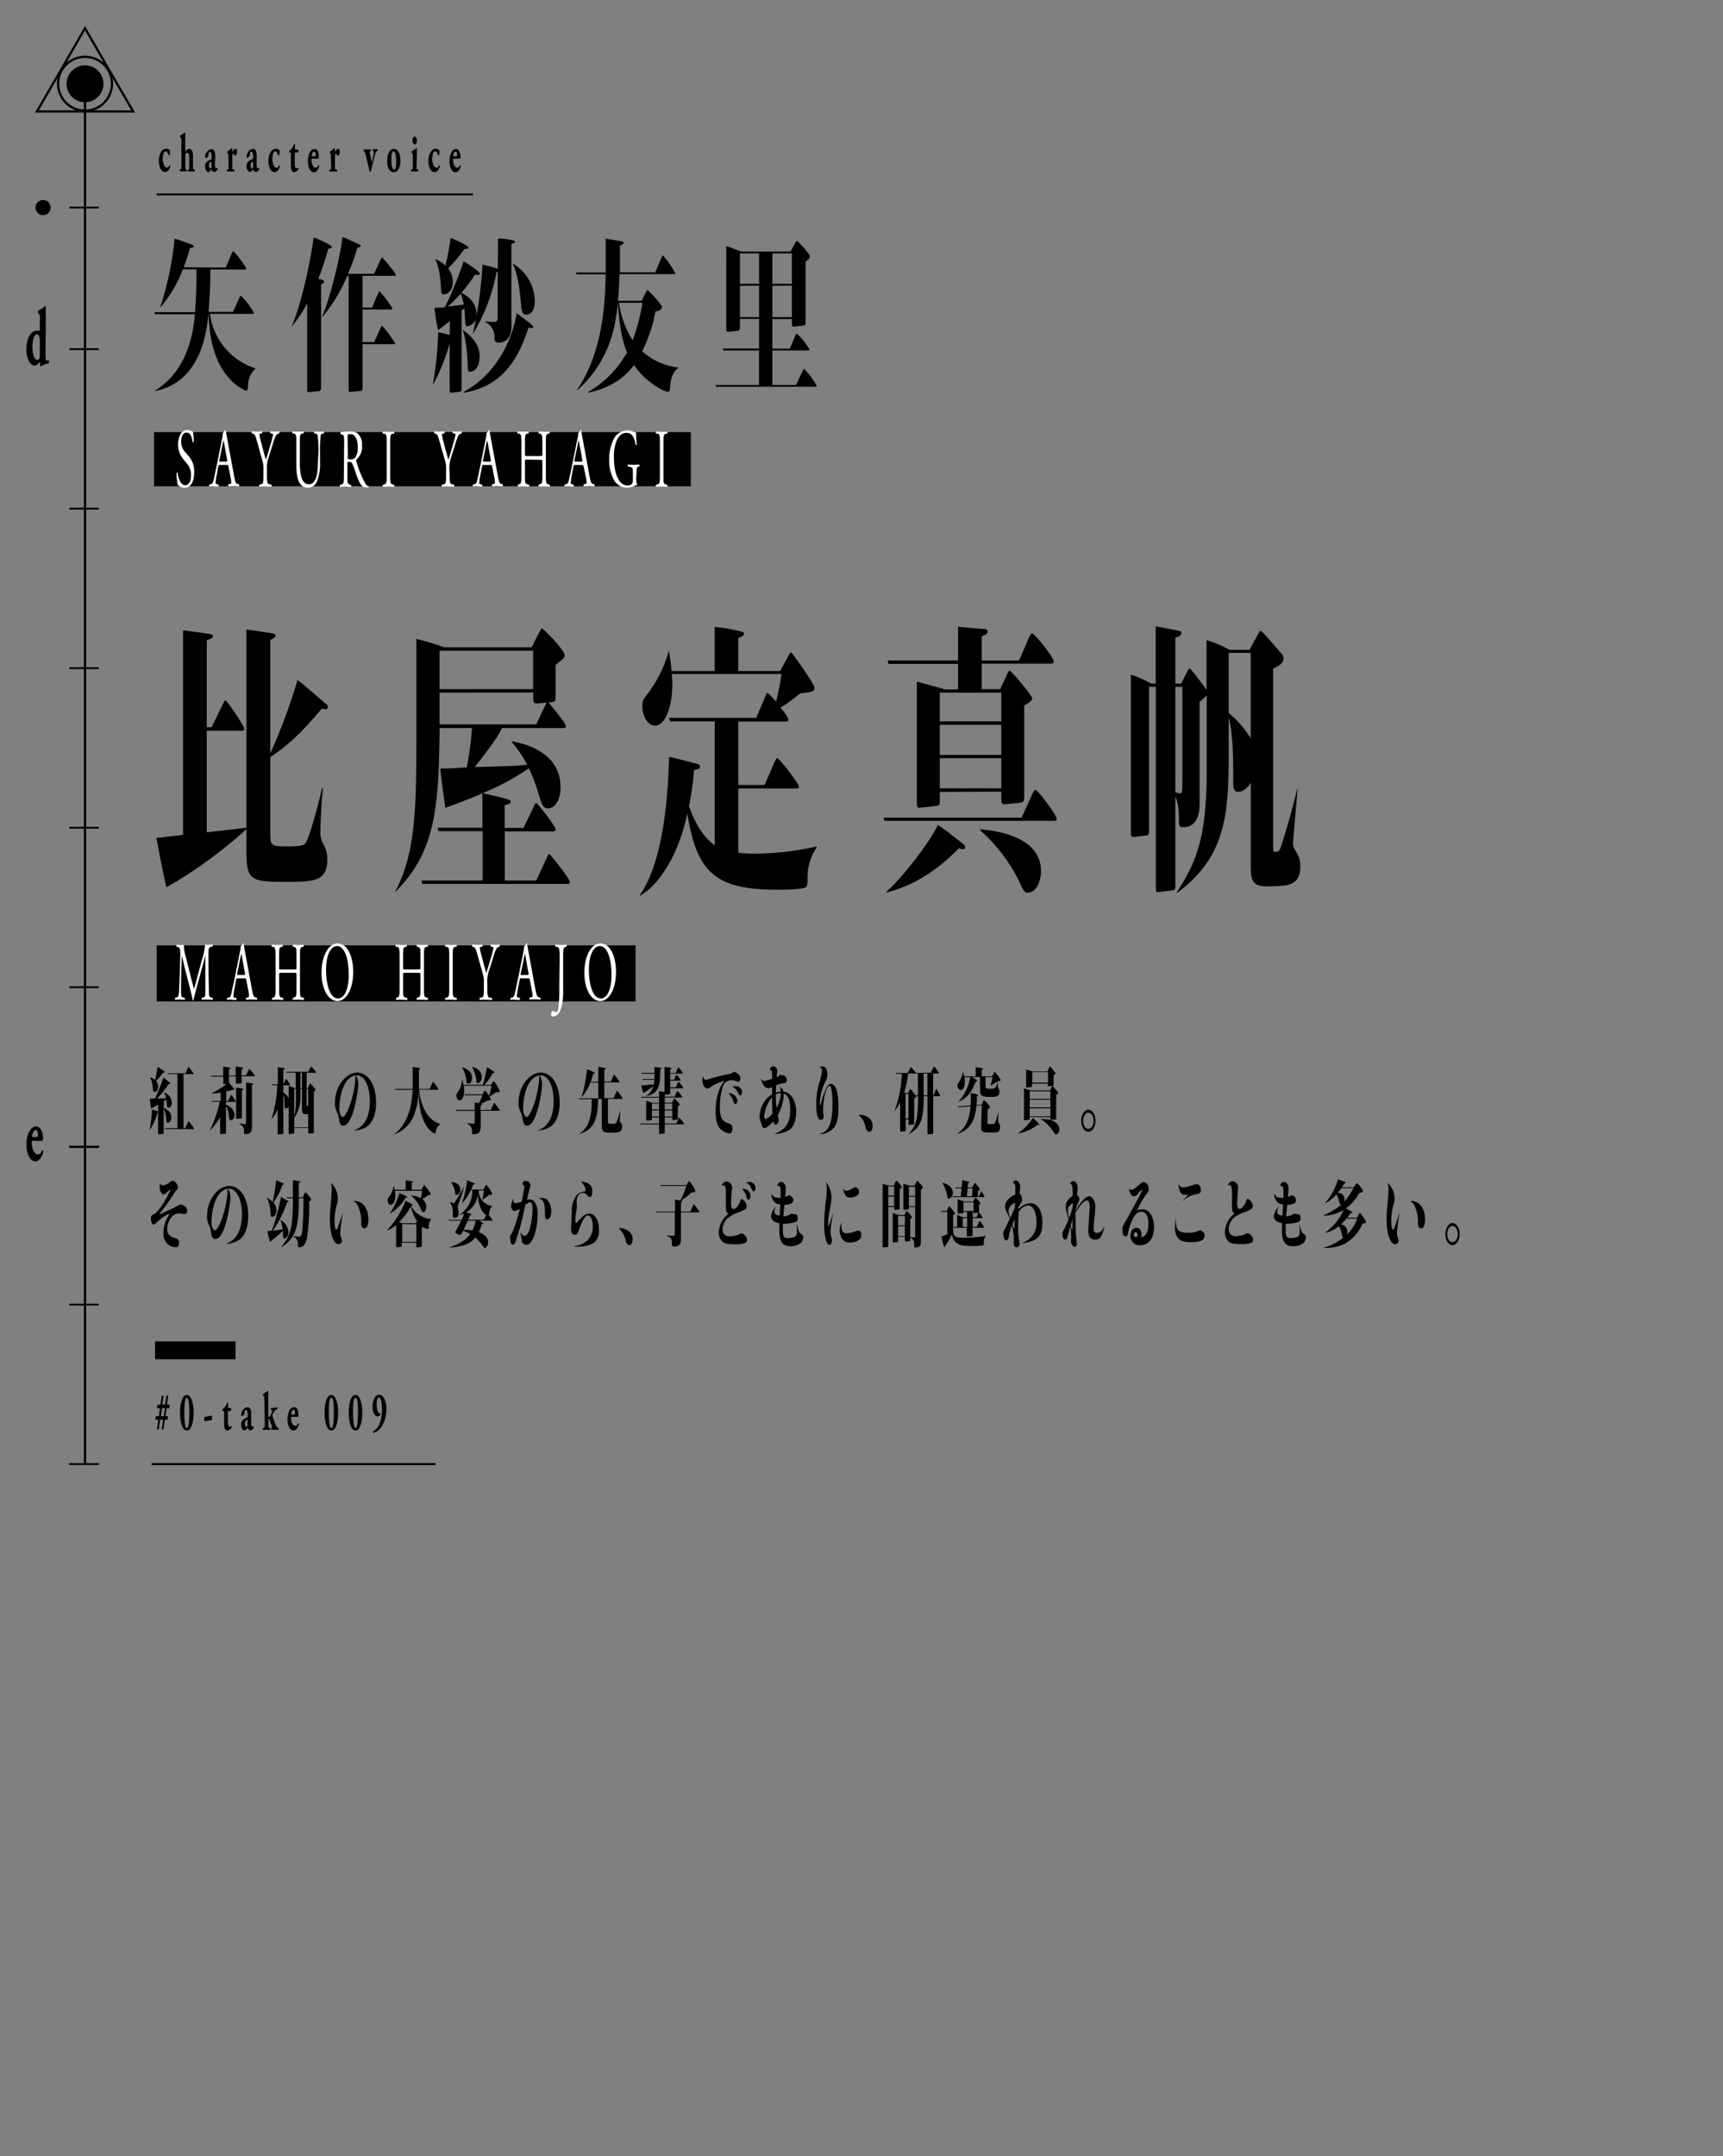 <svg id="letter" xmlns="http://www.w3.org/2000/svg" viewBox="0 0 380.17 475.55"><rect x="0" y="0" width="380.17" height="475.55" fill="#808080" stroke="none"/><defs><style>.cls-1,.cls-2,.cls-3,.cls-4{fill:none;}.cls-2,.cls-3,.cls-4{stroke:#000;}.cls-2{stroke-width:0.5px;}.cls-3{stroke-width:0.4px;}.cls-4{stroke-width:0.44px;}.cls-5{fill:#fff;}</style></defs><title>アートボード 30</title><g id="letter_ol" data-name="letter ol"><path class="cls-1" d="M322.25,272.19c0,1.32-.7,2.43-1.58,2.43s-1.59-1.11-1.59-2.43.72-2.44,1.59-2.44S322.25,270.82,322.25,272.19Zm-2.75,0c0,1,.52,1.79,1.17,1.79s1.16-.82,1.16-1.79-.52-1.8-1.16-1.8S319.5,271.18,319.5,272.19Z"/><rect class="cls-1" width="380.17" height="475.55"/></g><path d="M49.8,59l1.38-3.19c.12-.3.19-.41.31-.41a19.17,19.17,0,0,1,2.84,3.78c0,.26-.17.26-.31.26H46.41A92.45,92.45,0,0,1,46,68.79h5.41l1.43-3.15c.08-.15.19-.41.31-.41A16.37,16.37,0,0,1,56,68.94c0,.29-.16.29-.31.29H46.32a14.63,14.63,0,0,0,10,12v.14a4.84,4.84,0,0,0-1.58,3.45c-.05.89-.07,1.36-.45,1.36a10,10,0,0,1-3.75-2.79c-3.41-3.74-4.41-9.39-4.5-14.13H46c-.43,3.93-1.6,15-11.86,17l0-.07c7.68-4.67,8.58-13.77,8.87-16.89H34.18l-.12-.44h9c0-.58.29-3.52.29-9.13V59.4h-3a28,28,0,0,1-5,8.44l0-.07a71,71,0,0,0,3.19-15.12c1,.25,2.77.92,3.84,1.32a.43.43,0,0,1,.34.4c0,.26-.6.3-.79.3-.34,1.21-.72,2.49-1.38,4.29Z"/><path d="M70.83,85.27c0,.66,0,.92-.43,1l-2.19.22c-.41,0-.43-.08-.43-.55V66.85a25.7,25.7,0,0,1-3.48,5.21l0,0c2-4.25,4.17-14.09,4.91-19.7.55.18,4,1.65,4,2.09,0,.22-.07.26-.78.44a63,63,0,0,1-2.2,6.6c.36.08,1.31.3,1.31.56s-.52.62-.69.69Zm.26-15.52c1.27-2.64,3.75-11.67,4.49-17.47.14,0,2.81,1.21,3.65,1.62.33.14.38.18.38.33s-.5.36-.76.44a45.47,45.47,0,0,1-2.08,5.72h5.75L84,57.23c.15-.29.22-.44.31-.44s3,3.38,3,3.78-.17.26-.31.26H80v7h2.09l1.36-3.16c0-.14.2-.44.29-.44A22.81,22.81,0,0,1,86.57,68c0,.26-.16.26-.31.26H80v7.19h2.55L84,72.28c.15-.33.19-.44.29-.44a25.91,25.91,0,0,1,2.88,3.82c0,.25-.14.25-.28.25H80v9.4c0,.47,0,.88-.46.92l-2.19.22c-.43,0-.43-.19-.43-.59v-25h-.31a35.12,35.12,0,0,1-5.44,9Z"/><path d="M99.26,70.81c-1.22,1-1.79,1.4-2.62,2a46.25,46.25,0,0,1-.77-4.92,16.68,16.68,0,0,0,2.32-.15,86.19,86.19,0,0,0,4.1-10.12c1.19.69,3.6,2.34,3.6,2.75s-.69.25-1.1.22a35.13,35.13,0,0,1-3,4c1.79.88,3.34,2.32,3.34,4.7a2.49,2.49,0,0,1-2,2.68c-.43,0-.45-.44-.48-1-.09-1.69-.14-2.35-.21-3a6.88,6.88,0,0,1-.6.55V85.42c0,.66,0,1-.45,1l-1.65.18c-.52.07-.52-.11-.52-.73V75.69a41.82,41.82,0,0,1-3.63,9.07l-.07-.08a76.54,76.54,0,0,0,1.17-11.41,26,26,0,0,1,2.53.63ZM96.09,57.16a7.18,7.18,0,0,1,2.19,1.43,58.49,58.49,0,0,0,1.15-6.13c.57.22,3.91,1.65,3.91,2.13,0,.33-.41.3-.84.3a40.91,40.91,0,0,1-3.62,4.33,4.44,4.44,0,0,1,1,3c0,1.8-.93,2.68-1.93,2.68-.53,0-.57-.11-.65-1.28-.21-4-.76-5.4-1.26-6.39Zm2.72,10.46,3.53-.44a16.82,16.82,0,0,0-.67-2.42A33.18,33.18,0,0,1,98.81,67.62Zm3.33,5.14c3.18,2.31,3.68,4.36,3.68,5.83,0,2.68-1.36,3.38-2,3.38s-.62-.37-.64-1.47c0-2-.43-6.2-1.1-7.67Zm.15,13.69a21.19,21.19,0,0,0,7.3-6.57A26.21,26.21,0,0,0,114,69.05c.31.33,3.63,2.57,3.63,3s-.1.3-1,.22c-1.72,5-4.63,12.81-14.31,14.35Zm7.61-33.84c.4,0,3.74.18,3.74.7,0,.22-.07.22-.79.47V71a9,9,0,0,1-.19,2.49,2.69,2.69,0,0,1-2.55,2.09c-1,0-1-.51-1-1.21A3.57,3.57,0,0,0,107,71l0-.11a16.7,16.7,0,0,0,1.81.11c1,0,1-.18,1-1.62V59.91a.53.53,0,0,1-.24,0,40.44,40.44,0,0,1-5.23,13.76l0-.07a93.32,93.32,0,0,0,2.12-15.23,26.23,26.23,0,0,1,3.37.92Zm3.33,5.58A9.7,9.7,0,0,1,118,66.41c0,2.93-1.69,3-1.88,3-1,0-1.05-1-1.19-2.6-.48-5.66-1.31-7.56-1.72-8.44Z"/><path d="M141.59,66.34l.91-1.84c.19-.4.26-.51.4-.51s3.15,3.15,3.15,3.7c0,.37-.31.85-1.43,1a32.38,32.38,0,0,1-2.93,8.77,14.22,14.22,0,0,0,8,3.6l0,.11c-.74.41-1.62,1.54-1.81,3.93-.1,1-.1,1.32-.53,1.32-.64,0-4.88-2-7.46-5.91-1,1.32-3.53,4.66-10.16,6.13v-.15a23.24,23.24,0,0,0,8.63-8.77c-1.26-2.86-1.86-7.37-2-10.93-.59,5.06-1.31,7.7-2.41,10.16a25.53,25.53,0,0,1-6.6,9.14l-.1,0c5.94-8.62,6.25-19.78,6.39-25.58h-6.44l-.09-.4h6.53V52.65l3.44.55c.14,0,.52.07.52.33s-.5.55-.81.62v5.91h7.78l1.4-3.27c.17-.36.19-.44.31-.44A20.77,20.77,0,0,1,149,60.24c0,.22-.16.22-.28.22H136.68c-.05,2-.14,3.93-.36,5.88Zm-5,.44a20.16,20.16,0,0,0,3,8.25,40.75,40.75,0,0,0,2.15-8.25Z"/><path d="M174.43,55.47l.79-1.43c.45-.81.52-.88.67-.88s2.81,2.86,2.81,3.38-.41.8-.95,1.14V70.81c0,.7,0,.92-.46,1l-1.93.22c-.52.07-.64,0-.64-.88v-.77h-4.3V76.9h3.84L175.5,74c.08-.14.22-.44.31-.44a16.67,16.67,0,0,1,2.77,3.45c0,.29-.17.29-.31.29h-7.85v7.6h5.23l1.4-3c.22-.48.24-.55.34-.55a16.46,16.46,0,0,1,2.79,3.71c0,.25-.14.25-.29.25H158l-.12-.4h9.59v-7.6H159.6l-.12-.44h8V70.34h-4.22v1.57c0,.74,0,1-.55,1.07l-1.84.18c-.62.07-.62-.07-.62-.73V54.3c.93.26,2.79,1,3.25,1.17Zm-11.16.41v6.71h4.22V55.88Zm0,7.15v6.9h4.22V63Zm7.15-7.15v6.71h4.3V55.88Zm0,7.15v6.9h4.3V63Z"/><path d="M46.69,160.41l2.51-5.18c.24-.51.36-.76.53-.76.37,0,4.15,5.69,4.15,6.2s-.29.5-.53.5H45.62v22.4l8.76-1V138.84c2.75.38,5.55.82,5.88.89s.53.19.53.44c0,.51-1,.89-1.15,1v25a125.92,125.92,0,0,0,6-16.19c1.19.88,2,1.58,6.25,5.25a1,1,0,0,1,.46.76c0,.25-.21.44-.54.44-.12,0-.57-.13-.82-.13C67,161,64.25,163.89,59.64,167v16.52c0,3,0,3.16,3.87,3.16,3.61,0,3.78-.38,4.19-1.27,1.15-2.53,2.76-9,3.37-11.64l.17.07c-.37,4-.54,7.9-.54,9.49a5,5,0,0,0,.74,3,6.32,6.32,0,0,1,.78,3.17c0,5-3,5-9.78,5-7.28,0-8.06-.63-8.06-6.7v-4.94a100.18,100.18,0,0,1-17.65,12.84c-.82-3.47-.94-4.23-2.22-10.88l5.88-.69V139l5.93.82c.33.07.65.19.65.51s-.16.44-1.35.89v19.16Z"/><path d="M96.74,183.32l-.17-.76h9.87V175c-2.26.95-4.93,2-8.18,3.17-.83-5.95-.91-6.58-1.11-8.67,1.93,0,4-.13,5.84-.25a71.25,71.25,0,0,0,1.15-8.67H97c-.2,17.52-.86,27.33-9.78,36.12l0-.12c4.49-8.35,4.65-18.73,4.65-33.85V140.93A55.3,55.3,0,0,1,98,142.76H117.3l1.64-3.22c.29-.51.5-.95.66-.95s5,4.74,5,5.94c0,.51-.21.7-2,2.09v7c0,.82-.08,1.14-.57,1.2l-1,.13c.16.19,3.82,4.49,3.82,5.19,0,.31-.16.44-.53.44H110.76c-1.19,2.4-2.72,4.37-6,8.6,8.93-.25,9.92-.31,11.56-.5a23.92,23.92,0,0,0-3.41-5v-.19c3.58.63,10.77,2.72,10.77,10.19,0,3-1.4,4.61-2.71,4.61-1.07,0-1.4-.69-2.14-3.16a34.29,34.29,0,0,0-2.14-5.69,53.6,53.6,0,0,1-10.2,5.5c1.73.38,5,1.14,5.68,1.39.29.13.53.19.53.51s-.49.57-1.35.76v5h4.15l2.3-4.75c.25-.51.37-.76.49-.76.33,0,4.28,5.19,4.28,5.76s-.24.51-.49.51H111.38V194.2h6.94l2.35-5.06c.21-.45.37-.76.49-.76.29,0,4.57,5.5,4.57,6.07s-.25.5-.5.5H93.16L93,194.2h13.49V183.32Zm.24-39.8V152h20.65v-8.48Zm0,9.24v7h21.34l2-4.24c.08-.12.16-.38.29-.57l-1.89.19c-1.07.13-1.07-.12-1.07-2.4Z"/><path d="M172.12,148l1.81-3.29c.16-.31.41-.82.61-.82s5.18,7,5.18,7.78-.28.95-3.2,1.27a44,44,0,0,1-4.28,3.16c.41.5,1.69,2.09,1.69,2.59s-.25.45-.54.45H162.9v14h5.8l2.26-5.19c.17-.31.33-.76.5-.76.45,0,4.81,5.63,4.81,6.27,0,.44-.29.44-.54.44H162.9v14.17a24.17,24.17,0,0,0,3.71.19,60.57,60.57,0,0,0,13.57-1.58v.25a11.55,11.55,0,0,0-2,6.33c0,1.77,0,2-.29,2.34-.57.63-5.3.63-6.41.63-13.41,0-17.77-3.61-19.82-16.83a42.25,42.25,0,0,1-3.25,9.62c-2,3.79-4.24,6.77-7.16,8.54l0-.25c5.23-7.6,6.17-22.21,6.38-30.37,1.27.25,4.77,1.14,6.33,1.58.16.07.49.19.49.57s-.12.51-1.31.76a64.77,64.77,0,0,1-1.11,7.91c1.27,3.79,3.25,7,5.67,8.67V159.09h-9.87l-.2-.76h19.24l2-4.75c.12-.31.28-.76.45-.76s1.56,1.52,1.93,1.9c.13-.51.82-3.35,1.19-6.07H148.22c.05.63.13,1.52.13,2.4,0,4.56-1.52,9-3.79,9-1.64,0-2.83-2.15-2.83-4.3,0-1.26.24-1.52,1.44-3.1a28,28,0,0,0,4.36-9h.08c.24,1.45.41,2.53.57,4.36h9.5v-9.74a35.06,35.06,0,0,1,5.72,1c.57.13.78.19.78.57s-.82.7-1.28.89V148Z"/><path d="M225.41,180.34l2.39-5.25c.29-.63.45-.89.66-.89.49,0,4.68,5.51,4.68,6.4,0,.44-.24.44-.53.44H195.15l-.21-.7ZM195.6,196.66c4.07-3.6,10-11.7,11.35-14.74,1.44,1,1.89,1.33,5.59,4.24a.94.94,0,0,1,.41.7c0,.44-.32.44-.49.44a4.09,4.09,0,0,1-.9-.19c-2.14,2.15-7.74,7.72-16,9.74Zm11.76-22v1.83c0,.82,0,1.21-.78,1.27l-3.37.38c-.66.06-.91.06-.91-1.08V150.36c.87.18,5.1,1.39,6.3,1.7h2.79v-5.63H196.05l-.2-.76h15.54v-7.46c.91.13,5,.5,5.72.5.33,0,.82.13.82.57s-.16.51-1.32,1.08v5.31h8.23l2.18-5c.16-.32.45-1,.7-1,.49,0,4.77,5.25,4.77,6.2,0,.5-.29.5-.54.5H216.61v5.63h4.08l1-2.15c.78-1.71.87-1.89,1.07-1.89.45,0,5,5.5,5,6.07s-1.28,1.33-1.77,1.52v20c0,1.2-.25,1.45-.9,1.51l-3.3.32c-.74.07-.86-.25-.86-1.26v-1.52Zm0-21.89v6.33h13.57v-6.33Zm0,7.09v6.64h13.57v-6.64Zm13.57,14v-6.64H207.36v6.64Zm-4.69,9.05c3.21.25,13.45,1.45,13.45,9.23,0,2.15-1,4.75-2.92,4.75-.41,0-.78,0-1.6-1.9a37,37,0,0,0-8.93-11.9Z"/><path d="M253.54,151.49v31.32c0,1,0,1.39-.57,1.45l-2.71.32c-.74.06-.74-.19-.74-1.26V148.77a25.46,25.46,0,0,1,4.48,2h1V138.15c.57.06,4.6.88,5,.95s.66.12.66.5c0,.7-.78.89-1.32,1v10.18h1.28l.82-1.64c.53-1.07.82-1.71,1-1.71.37,0,3.58,4.43,3.78,4.75v-11a26,26,0,0,1,5.1,2.15h4.36l1.52-2.78c.58-1.08.74-1.39,1-1.39s2.59,2.71,4.32,4.74a2.15,2.15,0,0,1,.7,1.39c0,1.08-1.44,1.77-2.31,2.21v38.85c0,1.39,0,1.52.33,1.52.74,0,.95,0,1.28-.83.57-1.51,2.5-8,3.7-13l.08.06c-.12,1.64-1,11.2-1,11.77,0,.88.08,1,.91,2.4a5.43,5.43,0,0,1,.7,2.85c0,4.36-3,4.36-7.45,4.36-3.49,0-3.49-1.58-3.49-5.82v-17c-1.32,2-2.55,2-2.76,2-1.11,0-1.11-1.21-1.11-2.35,0-4.55,0-10.56-1-14v8c0,13.35-.65,22.71-11.39,30.62l-.08-.12c4.61-7,6.62-12.66,6.62-26.95V153.39a16.67,16.67,0,0,1-1.56,1.39v21.83c0,1.83,0,5.82-3.62,5.82-.9,0-.94-.44-.94-1.08,0-3.73-.42-4.74-.79-5.69v19.42c0,.89,0,1.2-.57,1.27l-2.88.38c-.82.12-.86.06-.86-1.33V151.49Zm5.8,0v23.28a6.51,6.51,0,0,0,1,.19c.41,0,.54-.06.54-2.34V151.49Zm11.76,5.76a22.79,22.79,0,0,1,4.86,5.57V144H271.1Z"/><path d="M36.14,244.37c.82.43,1.67.88,1.67,2.11,0,.64-.31,1.12-.75,1.12s-.31-.17-.36-.69a7.83,7.83,0,0,0-.58-2.46v5.23c0,.29,0,.4-.2.42l-.78.09c-.26,0-.26-.12-.26-.36v-4.47l-.16.1A12.44,12.44,0,0,1,33,249.32l0,0a35.23,35.23,0,0,0,.53-4.58,12.73,12.73,0,0,1,1.37.42v-1.55c-.5.29-1,.54-1.59.88,0-.34-.22-1.84-.25-2.15l1.14-.06a41.75,41.75,0,0,0,1.88-4.66c.18.13.92.77,1.07.9s.41.33.41.43a.11.11,0,0,1-.12.13l-.21,0a25.06,25.06,0,0,1-2.58,3.23l2-.09a6,6,0,0,0-.44-1.27v0a2.43,2.43,0,0,1,1.69,2.24c0,.32-.07,1.09-.71,1.09-.27,0-.28-.11-.33-.42s-.12-1-.18-1.37c-.19.16-.34.27-.54.41v1.64ZM33.2,237.6a2.79,2.79,0,0,1,1,.61,29.51,29.51,0,0,0,.58-2.92l1.14.77c.18.11.44.29.44.37a.16.16,0,0,1-.15.16l-.23-.05a9.32,9.32,0,0,1-1.57,1.87,1.8,1.8,0,0,1,.49,1.28c0,.88-.47,1.11-.78,1.11s-.33-.13-.39-.71a7.37,7.37,0,0,0-.6-2.46Zm7.29-.71v11.94h.38l.63-1.36c.08-.17.09-.19.13-.19a11.11,11.11,0,0,1,1.17,1.63c0,.12-.07.12-.13.12H36.45l-.05-.2h2.76V236.89H37l0-.17h3.92l.54-1.22c.05-.13.09-.21.13-.21a9.39,9.39,0,0,1,1.12,1.51c0,.09-.07.09-.13.09Z"/><path d="M49.92,242.85h.39l.55-1.17c.09-.18.1-.19.14-.19a6.15,6.15,0,0,1,1,1.42c0,.11-.06.11-.14.11h-2v.68a2.51,2.51,0,0,1,1.9,2.19c0,.93-.6,1.18-.83,1.18s-.36-.22-.43-.88a5,5,0,0,0-.64-2.25v5.84c0,.17,0,.25-.14.27l-1,.08c-.16,0-.16-.08-.16-.24v-3.5a12.37,12.37,0,0,1-2.31,3l0,0A26.5,26.5,0,0,0,48.48,243H46.69l0-.17h2V241a15.08,15.08,0,0,1-2,.16v-.07a17.64,17.64,0,0,0,3.31-2l-.58,0c-.14,0-.15,0-.15-.19v-1.44H46.6l-.06-.19h2.7v-2a13,13,0,0,1,1.45.2c.05,0,.15,0,.15.14s-.06.16-.31.19v1.43H52v-2c.69.08,1.29.18,1.46.21s.15.05.15.15-.06.16-.31.19v1.41h1l.58-1.27c.06-.12.09-.19.12-.19a7.8,7.8,0,0,1,1.24,1.54c0,.11-.07.11-.13.11H53.32v1.31c0,.15,0,.23-.13.24l-1,.08c-.12,0-.14,0-.14-.19v-1.44H50.53v1.44a11.15,11.15,0,0,1,1.2,1.47.09.09,0,0,1-.1.1s-.08,0-.19-.08a8.55,8.55,0,0,1-1.52.4Zm3.45,3.58c0,.15,0,.23-.12.24l-1,.1c-.14,0-.15,0-.15-.21V239.9c1,.1,1.16.15,1.43.19,0,0,.15,0,.15.15s0,.16-.31.19Zm2.23,1.88c0,.88,0,1.82-1.44,1.82-.31,0-.31-.08-.32-.62,0-.79-.09-1.06-1.1-1.72v0c.26,0,1,.12,1.26.12s.3,0,.3-.62v-8.52c.26,0,1.27.16,1.42.2s.16.06.16.14-.19.19-.29.22Z"/><path d="M62.52,241a2.27,2.27,0,0,1,1.17,1.32v-2.81A5.77,5.77,0,0,1,65,240h.25v-3.41H63.19l-.06-.19H68l.54-1c.09-.18.1-.19.12-.19a12.72,12.72,0,0,1,1.13,1.29c0,.1-.08.1-.13.1h-2V240h.3l.32-.79c.07-.16.1-.24.16-.24a5.78,5.78,0,0,1,1.18,1.35c0,.13-.1.24-.37.48v8.85c0,.18,0,.27-.14.29l-.9.09c-.12,0-.19,0-.19-.24v-1H64.91v.88c0,.23,0,.32-.18.34l-.86.1c-.15,0-.18-.07-.18-.29V244a.65.65,0,0,1-.57.48c-.32,0-.32-.22-.33-.81a9.28,9.28,0,0,0-.27-2.4v8.61c0,.14,0,.22-.12.24l-1,.08c-.12,0-.14,0-.14-.2v-5.37a8.27,8.27,0,0,1-1.37,2.25l0,0a30.15,30.15,0,0,0,1.31-7.54H60.09l-.06-.19H61.3v-3.76c.46.05,1.18.14,1.37.19s.16.05.16.16-.08.16-.31.19v3.22l.49-1c.09-.19.1-.22.12-.22a9.22,9.22,0,0,1,.89,1.32c0,.13-.07.13-.14.13H62.52ZM68,245.73h-.57c-.68,0-.8-.38-.8-1.17v-4.39h-.33v1.51a8.28,8.28,0,0,1-1.38,4.91v2.07H68Zm-3.08.72a22.34,22.34,0,0,0,.37-4.48v-1.8h-.37Zm1.38-9.86V240h.33v-3.41Zm1.7,3.58h-.36v3.33c0,.39,0,.39.36.39Z"/><path d="M78.21,249.28c1-.41,3.39-1.47,3.39-6.45,0-2.3-.68-5.7-3.06-5.68a4.21,4.21,0,0,1,.51,1.87c0,1.62-1.14,9.25-3.31,9.25-.71,0-.81-.67-.95-1.47a5.41,5.41,0,0,0-.49-1.66,4.12,4.12,0,0,1-.4-1.84c0-3.78,2.47-6.73,4.92-6.73,2.2,0,4.16,2.34,4.16,6.66,0,2.87-1,4.61-2.06,5.27a5.86,5.86,0,0,1-2.71.85Zm-3.33-4.91a3.59,3.59,0,0,0,.15,1.29c.14.36.4.71.6.71.83,0,2.77-5,2.8-9.19C75.25,237.85,74.88,243.12,74.88,244.37Z"/><path d="M92.47,240.32a12.84,12.84,0,0,0,1.48,5,6,6,0,0,0,3.22,2.61V248a1.66,1.66,0,0,0-.92,1.22c-.15.72-.18.81-.34.81a4.66,4.66,0,0,1-2-2c-1.19-2-1.52-4.72-1.52-7.41a16.4,16.4,0,0,1-1,5.2,7.31,7.31,0,0,1-4.49,4.4v0c3.77-2.67,4.07-8.29,4.15-9.86H87.18l-.05-.18h3.92c0-.41,0-.83,0-1.25v-3.63l1.19.21c.25.05.46.08.46.21s-.08.13-.27.21v2.75c0,.43,0,1.1,0,1.5h2.36l.65-1.39c.08-.18.09-.19.14-.19a10.55,10.55,0,0,1,1.18,1.66c0,.1-.07.1-.12.1Z"/><path d="M108.29,244.78l.64-1.37c.07-.16.08-.19.13-.19a9,9,0,0,1,1.2,1.64c0,.12-.07.12-.13.12h-4.06v3.23c0,1,0,1.94-1.57,1.94-.37,0-.37-.1-.37-.4a2.68,2.68,0,0,0-.14-1.09,2,2,0,0,0-1-.88v-.05l1.47.11c.28,0,.28-.13.28-.65V245h-4.09l-.05-.2h4.14v-1.66c.13,0,.61.11.91.18a11.47,11.47,0,0,0,.81-1.76h-3.91l0-.2h3.92l.33-.57c.07-.13.14-.26.2-.26s.15.1.2.16.66.88.74,1c.18-.56.44-1.81.51-2.23h-6.12a10.26,10.26,0,0,1,.08,1.27c0,1.23-.52,1.95-1,1.95s-.72-.7-.72-1.07a.71.71,0,0,1,.17-.48A6.27,6.27,0,0,0,102,238h0a11,11,0,0,1,.25,1.26h4.32a30.35,30.35,0,0,0,.84-3.89c1,.58,1.06.64,1.6,1a.22.22,0,0,1,.11.16c0,.05,0,.16-.34.1a14.39,14.39,0,0,1-1.91,2.65h1.48l.37-.62c.09-.15.14-.21.2-.21s.36.4.48.58a8,8,0,0,1,.85,1.63.24.24,0,0,1-.28.26,3,3,0,0,1-.49-.07,9.17,9.17,0,0,1-1.51,1c.27.39.3.43.3.58,0,.38-.41.32-.69.29a12.56,12.56,0,0,1-1.47.73c.11,0,.19,0,.19.15s-.2.22-.27.24v1ZM102,235.44c.42.11,2.15.57,2.15,2.3,0,.9-.45,1.25-.87,1.25-.25,0-.31-.06-.35-.51a7.72,7.72,0,0,0-.94-3Zm2.12-.16c1,.25,2.16.85,2.16,2.24,0,.93-.49,1.37-.88,1.37-.17,0-.23-.09-.25-.35a8.31,8.31,0,0,0-1-3.23Z"/><path d="M118.78,249.28c.94-.41,3.38-1.47,3.38-6.45,0-2.3-.68-5.7-3.06-5.68a4.21,4.21,0,0,1,.51,1.87c0,1.62-1.14,9.25-3.31,9.25-.71,0-.81-.67-1-1.47a5.41,5.41,0,0,0-.49-1.66,4.12,4.12,0,0,1-.4-1.84c0-3.78,2.47-6.73,4.92-6.73,2.21,0,4.16,2.34,4.16,6.66,0,2.87-1,4.61-2.06,5.27a5.86,5.86,0,0,1-2.7.85Zm-3.35-4.91a3.5,3.5,0,0,0,.16,1.29c.14.36.4.71.6.71.83,0,2.77-5,2.8-9.19C115.81,237.85,115.43,243.12,115.43,244.37Z"/><path d="M132,238.56v-3.27l1.49.28s.17,0,.17.16-.08.14-.33.24v2.59h1.42l.62-1.36c.08-.16.1-.21.14-.21a11,11,0,0,1,1.18,1.63c0,.11-.07.11-.13.11h-3.23v3.46h2.06l.65-1.41c0-.13.08-.21.12-.21a9.37,9.37,0,0,1,1.22,1.7c0,.11-.07.11-.13.11h-3.11v4.82c0,.47,0,.67.42.67h.84c.38,0,.5,0,.72-.56.15-.38.43-1.33.74-2.37h0c0,.77-.1,1.53-.1,2.13,0,.29,0,.32.24.6a1.26,1.26,0,0,1,.26.81c0,1.33-1,1.33-2,1.33-2.27,0-2.48,0-2.48-1.86v-5.57h-.82c-.08,3.48-.36,6.79-4.27,7.75l0,0c2.31-1.42,2.87-3.79,2.88-7.7h-2.8l-.06-.19H132v-3.46h-1.76a10,10,0,0,1-1.91,3.24v0a36.92,36.92,0,0,0,1.2-6.2c.11,0,1.4.61,1.62.74a.13.13,0,0,1,.07.11c0,.14-.26.18-.34.19-.24.88-.36,1.25-.55,1.78Z"/><path d="M148.84,241.89l.49-1.07c0-.1.1-.2.14-.2a5,5,0,0,1,1.05,1.32c0,.12-.05.12-.11.12h-3.74v1.16h1.61l.34-.72c.12-.23.13-.26.18-.26a5.26,5.26,0,0,1,.66.67,2,2,0,0,1,.49.71c0,.12,0,.12-.39.41v2.55c0,.33,0,.35-.24.38l-.75.1c-.23,0-.23-.08-.23-.61h-1.67v1.34h2.56l.5-1.08c0-.07.09-.2.13-.2a5.38,5.38,0,0,1,1.07,1.33c0,.13-.05.13-.1.13h-4.16v1.73c0,.25,0,.3-.22.33l-.82.1c-.19,0-.22-.08-.22-.3V248h-4.14l-.06-.18h4.2v-1.34h-1.57v.27c0,.23,0,.34-.21.35l-.83.08c-.22,0-.22-.19-.22-.28v-4.09a11.23,11.23,0,0,1,1.37.44h1.46v-1.16h-3.85l-.05-.17h3.9v-1.24a9.76,9.76,0,0,1,1.22.18v-5.52c.05,0,1.54.11,1.54.29s-.22.19-.3.21v.81h1.22l.45-1c0-.09.09-.22.15-.22a4.57,4.57,0,0,1,.94,1.23c0,.14,0,.14-.1.14h-2.66v1.35h.83l.43-.91c.05-.08.1-.21.14-.21a3.87,3.87,0,0,1,.88,1.18c0,.13-.05.13-.1.13h-2.18v1.46h1.22l.5-1c0-.08.1-.21.15-.21a5.22,5.22,0,0,1,1,1.29c0,.14-.06.14-.12.14h-2.74v1c0,.29-.06.3-.21.32l-.82.08c-.11,0-.13,0-.17-.05v.5Zm-7-3.72,0-.17h2.56c0-.32,0-.4,0-1.19h-2.81l-.05-.19h2.86v-1.3l1.59.21a.15.15,0,0,1,0,.07c0,.09-.16.16-.32.24,0,3.63-.22,5.23-3.07,5.94l0-.05a4.08,4.08,0,0,0,1.57-2.2,15.37,15.37,0,0,1-2.25,1.56,14.22,14.22,0,0,1-.42-1.68l2.76-.26a5.66,5.66,0,0,0,.11-1Zm3.57,5.22h-1.57v1.31h1.57Zm0,1.51h-1.57v1.37h1.57Zm1.26-.2h1.67v-1.31h-1.67Zm0,1.57h1.67V244.9h-1.67Z"/><path d="M155.8,238.16a15.39,15.39,0,0,0,1.49-.43c1.24-.36,2.47-.64,3.72-.88a1.36,1.36,0,0,0,.78-.39.27.27,0,0,1,.16-.08c.15,0,1.42.53,1.42,1.46,0,.3-.14.72-.47.72a1.89,1.89,0,0,1-.6-.16,3.43,3.43,0,0,0-1-.16,2,2,0,0,0-1.85,1.52,14.82,14.82,0,0,0-.61,4.51c0,2.8.86,3.12,2,3.52a1,1,0,0,1,.76,1.08c0,.81-.25,1.1-.59,1.1a3.07,3.07,0,0,1-1.34-.43c-1.19-.67-1.77-1.84-1.77-4.48,0-2.84.79-5.49,2-6.65a8.76,8.76,0,0,0-3.09,1.33c-.46.31-.54.34-.71.34-.67,0-1.11-.91-1.11-1.84a2.39,2.39,0,0,1,.15-.93C155.2,237.71,155.32,238.16,155.8,238.16Zm6.89,4.58c0,.4-.18.75-.42.75s-.32-.19-.53-.8a3.8,3.8,0,0,0-1-1.55A1.82,1.82,0,0,1,162.69,242.74Zm-.5-3.16a1.37,1.37,0,0,1,1.55,1.33c0,.45-.25.69-.41.69s-.2-.06-.51-.66a3,3,0,0,0-1.25-1.29A3.27,3.27,0,0,1,162.19,239.58Z"/><path d="M170.94,250.07c2.06-.9,3.42-1.88,3.42-5.37,0-.75,0-3-1.46-3.48a6.53,6.53,0,0,1-.05,1.1,11.92,11.92,0,0,1-1.24,3.66,6,6,0,0,1,.21,1.17,1,1,0,0,1-.7.93c-.29,0-.43-.51-.49-.77-.41.48-1.35,1.48-1.92,1.48s-.54-.37-.66-.79c-.05-.16-.32-.85-.37-1a2.35,2.35,0,0,1-.08-.67,6.33,6.33,0,0,1,.64-2.61,5.21,5.21,0,0,1,2.12-2.35v-1.62a2,2,0,0,1-.85.26c-1,0-1.44-1.43-1.66-2.18.2.29.41.59.78.59a11.11,11.11,0,0,0,1.73-.5c0-1.64,0-1.93-.41-1.93a.3.3,0,0,0-.16,0c.07-.22.26-.82.85-.82a1,1,0,0,1,.86.9c0,.18-.11,1.23-.13,1.46.58-.21.64-.24.64-.5a.76.76,0,0,0,0-.16l0,0c.14.22.2.24.7.3a.93.93,0,0,1,.87,1.06c0,.38-.06.59-.49.65a5.89,5.89,0,0,0-1.85.5c0,.48,0,1.12-.05,1.59a3.84,3.84,0,0,1,1.08-.23,3.1,3.1,0,0,0-.24-1.07,1.64,1.64,0,0,1,.83,1.09c1.84.19,2.82,2.33,2.82,4.43,0,.74-.12,3.23-1.7,4.13a6.77,6.77,0,0,1-3,.78Zm-2.31-3.83c0,.32.06.55.32.55s1.08-.68,1.49-1.16c-.08-1.58-.08-2.32-.08-3.61A7.38,7.38,0,0,0,168.63,246.24Zm2.56-4.86a20.13,20.13,0,0,0,.15,3,7.57,7.57,0,0,0,.95-3.26A2,2,0,0,0,171.19,241.38Z"/><path d="M180.83,250.1c1.64-.51,2.84-1.46,2.84-6.48a19.09,19.09,0,0,0-.29-3.78c-.06-.18-.16-.32-.35-.32-.74,0-1.41,2.88-1.41,5.38a4.78,4.78,0,0,0,.11,1.12,1.74,1.74,0,0,1,0,.3.66.66,0,0,1-.63.69c-.88,0-1-2.1-1-3.7a17.1,17.1,0,0,1,.89-5.23,11.22,11.22,0,0,0,.39-2c0-.47-.23-.52-.52-.56a.83.83,0,0,1,.63-.33c.35,0,1.06.26,1.06,1.65a3.15,3.15,0,0,1-.33,1.52,10.76,10.76,0,0,0-1.31,5c0,.09,0,.4.1.4s.06,0,.13-.4a14.26,14.26,0,0,1,1.39-3.73,1.09,1.09,0,0,1,.86-.56c.77,0,1.16,1.18,1.24,1.44a15.24,15.24,0,0,1,.36,3.57c0,2.49-.16,4.8-2.52,5.74a4,4,0,0,1-1.62.31Z"/><path d="M189.6,245.86a3.38,3.38,0,0,1,2.29.85,2.36,2.36,0,0,1,.64,1.66c0,.74-.3,1.25-.76,1.25s-.72-.66-.76-.85a4.65,4.65,0,0,0-1.49-2.79Z"/><path d="M205.37,236.59l.6-1.19c.06-.12.09-.17.14-.17a7.2,7.2,0,0,1,1.06,1.42c0,.12-.08.12-.14.12h-1.14v4.83H206l.48-1.28c0-.11.07-.19.11-.19a8.48,8.48,0,0,1,.85,1.55c0,.11,0,.11-.11.11h-1.42v7.91c0,.27,0,.38-.2.4l-.83.08c-.21,0-.24,0-.24-.29v-8.1h-.82c0,5.67-.9,7-3.41,8.42v0c1.93-2.11,2.15-3.78,2.15-8.39h-.47c0,.18,0,.26-.39.48v5.36c0,.2,0,.34-.15.36l-.84.08c-.15,0-.24,0-.24-.29v-.93h-.62v2.27c0,.18,0,.34-.16.35l-.88.1c-.18,0-.2-.11-.2-.29v-6.19a11.5,11.5,0,0,1-1.28,2l0,0a25.77,25.77,0,0,0,1.66-8.29h-1.33l-.05-.18h2.67l.56-1.12c.08-.16.09-.19.13-.19a8.9,8.9,0,0,1,1.13,1.31Zm-2.84.18h-2.16a19.49,19.49,0,0,1-.87,4.14l.36.18h.5l.33-.71c.06-.11.1-.19.19-.19s1,1.22,1.1,1.41h.55Zm-2.71,4.49v5.4h.62v-5.4Zm4.8.34v-4.83h-.82v4.83Z"/><path d="M216.57,243.66l.35-.78c0-.1.1-.24.2-.24a4.66,4.66,0,0,1,1.3,1.5c0,.16,0,.2-.48.48l-.08,2.74c0,.45,0,.51.23.55a8.73,8.73,0,0,0,.91,0c.36,0,.47,0,.59-.34a17.82,17.82,0,0,0,.71-2.32l0,0c0,.56-.05,1.25-.05,1.81a1,1,0,0,0,.22.78,1.33,1.33,0,0,1,.19.7c0,1.24-.67,1.24-1.36,1.24-2.72,0-2.87,0-2.82-1.6l.14-4.37-1.19.06c-.2,2.43-.93,5.31-4.29,6.24l0,0c2.43-1.63,2.84-4.22,3-6.09l-2.74.17-.07-.17,2.82-.2c.07-.94.08-1.52.07-2.72.18,0,1.61.24,1.61.47s-.2.14-.29.16c0,1,0,1.42-.08,2Zm.89-6.13v1.94c0,.66,0,.66,1.19.66.78,0,1.1,0,1.52-1.57h0c0,.16,0,.55,0,.76,0,.41,0,.46.14.67a1.34,1.34,0,0,1,.2.78c0,1.16-.79,1.16-2.09,1.16-2.19,0-2.19-.42-2.19-2v-2.39h-1.73l1,.66c.1.06.15.1.15.18s-.14.11-.34.12c-.82,2.18-1.76,3.62-3.92,4.57v0a10.41,10.41,0,0,0,2.68-5.49h-1.27a8.29,8.29,0,0,1,.07,1c0,1.34-.5,1.84-.86,1.84s-.77-.51-.77-1.09c0-.16.11-.32.34-.69a5.47,5.47,0,0,0,.92-2.32h0c.07.3.15.61.23,1.07h2.55v-2c.19,0,1.62.13,1.62.35s-.09.13-.29.21v1.44h2.31l.37-.75c.1-.19.14-.23.19-.23a5.85,5.85,0,0,1,1.28,1.77c0,.24-.21.25-.5.25a15.39,15.39,0,0,1-1.74,1v0a8.55,8.55,0,0,0,.46-1.86Z"/><path d="M224.58,250a13.34,13.34,0,0,0,3.36-3.45l1,1a3.45,3.45,0,0,1,.39.52.09.09,0,0,1-.1.09c-.05,0-.07,0-.27-.09a9.87,9.87,0,0,1-4.34,1.93Zm2.62-3.63v.29c0,.19,0,.32-.19.34l-.9.08c-.17,0-.18-.07-.18-.31v-6.72a9.72,9.72,0,0,1,1.35.45h4.44l.34-.82.09-.18-.81.08c-.15,0-.15,0-.15-.25V239h-3.47v.4c0,.27,0,.33-.22.35l-.89.1c-.18,0-.2-.07-.2-.29v-3.65a7.84,7.84,0,0,1,1.44.42h3.26l.39-.87c.11-.22.12-.26.17-.26a7.83,7.83,0,0,1,1.23,1.53c0,.12-.05.16-.43.41v2.16c0,.23,0,.24-.23.26.19.17,1.23,1.25,1.23,1.5s-.28.34-.43.4v5.17c0,.26,0,.29-.21.31L232,247c-.12,0-.25,0-.25-.32v-.27Zm4.56-4V240.7H227.2v1.67Zm0,1.85v-1.66H227.2v1.66Zm0,2v-1.79H227.2v1.79Zm-4-9.75v2.31h3.47v-2.31Zm1.88,10.34c3.86-.06,4.11,1.83,4.11,2.26,0,.67-.41,1.13-.75,1.13-.18,0-.2,0-.48-.46a8.75,8.75,0,0,0-2.88-2.9Z"/><path d="M241.72,247.19c0,1.32-.69,2.43-1.58,2.43s-1.58-1.11-1.58-2.43.72-2.44,1.58-2.44S241.72,245.82,241.72,247.19Zm-2.74,0c0,1,.52,1.79,1.16,1.79s1.17-.82,1.17-1.79-.52-1.8-1.17-1.8S239,246.18,239,247.19Z"/><path d="M36,261.44a3,3,0,0,0,1.28-.57c.57-.39.63-.43.81-.43.55,0,1.15.8,1.15,1.49a.61.61,0,0,1-.31.6,1.58,1.58,0,0,0-.46.58,42.15,42.15,0,0,1-3.13,4.42c-.12.13-.12.16-.12.19a.09.09,0,0,0,.08.1L37,267a16.37,16.37,0,0,0,2.37-1.15.85.85,0,0,1,.47-.19c.35,0,1.48.54,1.48,1.3s-.44.8-.63.8-1-.13-1.16-.13c-1.88,0-2.64,2.35-2.64,3.36,0,1.46.77,1.73,1.92,2.16a.87.87,0,0,1,.69.93c0,1-.45,1-.78,1a2.77,2.77,0,0,1-1.82-.76,3.24,3.24,0,0,1-.81-2.58,6.75,6.75,0,0,1,1-3.43,1.29,1.29,0,0,0,.19-.46.09.09,0,0,0-.09-.1,8.74,8.74,0,0,0-2.48,1.73c-.55.54-.61.61-.82.61-.42,0-.59-.85-.59-1.31,0-.66.15-.74.71-1,1.28-.68,3.59-5,3.59-5.38,0,0,0-.07-.05-.07a9.19,9.19,0,0,0-.84.74c-.33.3-.53.37-.62.37a.93.93,0,0,1-.6-.5,2,2,0,0,1-.24-1.13c0-.23,0-.6,0-.84A.75.75,0,0,0,36,261.44Z"/><path d="M50,274.28c.95-.41,3.38-1.47,3.38-6.45,0-2.3-.67-5.7-3.06-5.68a4.08,4.08,0,0,1,.51,1.87c0,1.62-1.13,9.25-3.31,9.25-.7,0-.81-.67-.94-1.47a5.7,5.7,0,0,0-.49-1.66,4.14,4.14,0,0,1-.41-1.84c0-3.78,2.48-6.73,4.92-6.73,2.21,0,4.17,2.34,4.17,6.66,0,2.87-1,4.61-2.06,5.27a5.89,5.89,0,0,1-2.71.85Zm-3.34-4.91a3.28,3.28,0,0,0,.16,1.29c.13.36.39.71.6.71.82,0,2.77-5,2.8-9.19C47.05,262.85,46.68,268.12,46.68,269.37Z"/><path d="M59,264.21a5.79,5.79,0,0,1,1.18.87,42.79,42.79,0,0,0,.74-4.77c.32.14,1.47.62,1.64.72a.12.12,0,0,1,.08.11c0,.11,0,.11-.31.16a14.82,14.82,0,0,1-2,3.91A2.71,2.71,0,0,1,61,267c0,1-.58,1.36-.94,1.36s-.31-.16-.33-.41a9.11,9.11,0,0,0-.83-3.73Zm3.36,6.94a7.74,7.74,0,0,0-.49-2.09l0,0a3.26,3.26,0,0,1,1.77,2.64c0,.84-.43,1.43-.9,1.43-.22,0-.25-.13-.26-.29s-.07-1.14-.1-1.36a21.78,21.78,0,0,1-2.84,2.4c-.09-.37-.47-2-.56-2.35l1-.11A50.13,50.13,0,0,0,62,264c1.22.68,1.34.76,1.59.9a.19.19,0,0,1,.1.15.12.12,0,0,1-.12.11.93.93,0,0,1-.22,0,25.75,25.75,0,0,1-3.13,6.28Zm2.26-6.87H63.28l0-.19h1.33v-3.8c.18,0,1.23.21,1.47.26s.18,0,.18.13-.21.19-.34.24v3.17h.91l.31-.72c.08-.2.19-.42.25-.42a5.48,5.48,0,0,1,1.26,1.55c0,.16-.11.29-.44.56a46.29,46.29,0,0,1-.45,7.81c-.12.63-.43,2.21-1.68,2.21-.36,0-.36-.09-.36-.56a1.69,1.69,0,0,0-1.14-1.85,7.17,7.17,0,0,1-2.67,2.49v0a9.32,9.32,0,0,0,2.51-5.76c.13-1,.2-3.23.2-4.28Zm1.31.61c0,3.65-.33,6.08-1.31,7.74a9,9,0,0,0,1.33.12c.4,0,.61,0,.76-1.57s.24-3.8.24-6.77v-.13h-1Z"/><path d="M75.64,267.69a33.92,33.92,0,0,0-.57,4.22,2.74,2.74,0,0,0,.18,1c.17.44.19.48.19.66a.79.79,0,0,1-.73.86c-.8,0-1.92-1.52-1.92-5.49,0-1,0-1.32.3-4.53,0-.27.11-1.32.11-1.95a6.44,6.44,0,0,0-.17-1.57,4.81,4.81,0,0,1,1.51,3.4,4.69,4.69,0,0,1-.16,1.21,13.09,13.09,0,0,0-.57,3.75c0,1.23.18,1.95.38,1.95s.31-.38.34-.46c.18-.48.89-2.55,1.07-3.14Zm2.71-2.79c1.4,0,2.92,1.25,2.92,4.07,0,.24,0,1.95-.86,1.95-.47,0-.71-.49-.72-1.06a8,8,0,0,0-.66-3.77A2.1,2.1,0,0,0,78,264.92Z"/><path d="M88.67,274.06v.61c0,.19,0,.3-.22.32l-.84.09c-.14,0-.21,0-.21-.3v-4.61a6.12,6.12,0,0,1-2.09,1.26v0a19.71,19.71,0,0,0,4.18-6.61c.23.11,1.2.67,1.4.78s.16.08.16.18,0,.15-.33.18l0,.06a5.54,5.54,0,0,0,4.44,2.85v.05a2.19,2.19,0,0,0-.54,1.71c0,.27,0,.43-.22.43a3,3,0,0,1-1.09-.45l-.23.18v3.91c0,.22,0,.3-.21.32l-.82.09c-.16,0-.23,0-.23-.35v-.67ZM93,262.41l.46-.85c.08-.15.1-.2.14-.2A10.31,10.31,0,0,1,95,263.22a.34.34,0,0,1,0,.1c0,.22-.06.24-.57.3a5.94,5.94,0,0,1-1.27.82,2.14,2.14,0,0,1,.9,1.76c0,.85-.46,1.14-.69,1.14s-.25-.12-.4-.42a8,8,0,0,0-2.27-3.25v0a5.25,5.25,0,0,1,2.18.61c.1-.47.22-1.19.27-1.65h-6a8.91,8.91,0,0,1,.07,1c0,1.24-.42,2.07-1,2.07s-.68-.53-.68-1,.07-.41.33-.76a5.54,5.54,0,0,0,1-2.53l0,0c.06.27.13.56.2,1h2.44v-2.09l1.48.23s.12,0,.12.1-.09.16-.27.22v1.54ZM86,267.66a17.42,17.42,0,0,0,2.16-4.53c.43.2,1.18.54,1.56.76a.14.14,0,0,1,.08.12c0,.14-.22.17-.33.17A9.88,9.88,0,0,1,86,267.69Zm5.75,2.12.25-.48a8.56,8.56,0,0,1-1.34-3.2A14.24,14.24,0,0,1,88,269.58c.28.06.48.11.78.2Zm-3,.2v3.9h3.12V270Z"/><path d="M105.71,269.22c.23.12.92.48.92.64s0,.1-.32.1a8.18,8.18,0,0,1-.68,1.78c.85.35,2.07,1,2.07,2.22,0,.8-.44,1.25-.73,1.25-.07,0-.14,0-.28-.19a9,9,0,0,0-1.83-2.08,4.9,4.9,0,0,1-2.53,1.68,11,11,0,0,1-3.29.53v0c.78-.26,3.38-1.09,4.73-3a13.31,13.31,0,0,0-1.57-.7c-.42.82-.58,1-.81.93l-.73-.37c-.12-.06-.2-.1-.2-.21a.61.61,0,0,1,.08-.25c.77-1.43,1-1.86,1.19-2.33H99l0-.17h2.87a13.64,13.64,0,0,0,.53-1.43,5.42,5.42,0,0,1-1,.32v0a6.39,6.39,0,0,0,2.83-5.41h-.37a11.11,11.11,0,0,1-1.94,2.88l0-.05a22.07,22.07,0,0,0,1.15-5.05l1.49.64c.14.05.24.08.24.16s-.36.14-.4.14a10.69,10.69,0,0,1-.44,1.11h2.69l.44-.79c.09-.14.15-.25.22-.25a6.48,6.48,0,0,1,1.31,2c0,.18-.1.19-.25.19h-.39a16.79,16.79,0,0,1-1.56,1.11l0,0a12.27,12.27,0,0,0,.35-2.07h-1.13a3.35,3.35,0,0,0,3.05,3.44V266c-.17.1-.58.31-.72,1.41-.07.46-.1.5-.15.56a6.48,6.48,0,0,1,.87,1.17c0,.08,0,.09-.08.09Zm-3.35-7.42a21.13,21.13,0,0,1-.77,2.57,13.23,13.23,0,0,0-.59,1.83,2.76,2.76,0,0,0,.07.45,3.25,3.25,0,0,1,.12.88c0,.72-.35,1.07-.81,1.07s-.47-.21-.47-.5,0-.65,0-.76a3.62,3.62,0,0,0-.65-2.17v-.06a2.31,2.31,0,0,1,.89.35,38.94,38.94,0,0,0,2.17-3.69Zm-2.79-1.11c.39,0,2,.2,2,1.7,0,.78-.47,1.14-.82,1.14s-.23-.1-.32-.55a7,7,0,0,0-.88-2.24Zm3.65,8.53c-.12.28-.58,1.3-.93,2a12.81,12.81,0,0,1,1.95.15,9.47,9.47,0,0,0,.74-2.17Zm4.07-1.23a3.17,3.17,0,0,1-1.15-1.36,8.19,8.19,0,0,1-.72-3.41,5.09,5.09,0,0,1-2.58,4.18c.3.08,1.19.34,1.19.46s-.25.15-.31.16c-.13.31-.24.6-.42,1h3.44Z"/><path d="M114.73,271.72c.21.31.66.85,1,.85,1.33,0,1.77-4.4,1.77-6,0-.4,0-1.42-.58-1.42-.17,0-.42.17-1,.56a66,66,0,0,1-2.18,8.24c-.19.39-.39.58-.65.58s-.54-.66-.54-1.73c0-.26,0-.29.23-.54a11.78,11.78,0,0,0,.94-2.26c.4-1.2.55-1.83,1-3.43a2.61,2.61,0,0,1-1.18.52c-.41,0-.77-.53-.77-1.16a4,4,0,0,1,.49-1.58c0,.67,0,1,.46,1a4.66,4.66,0,0,0,1.36-.29,28,28,0,0,0,.6-3.28c0-.39-.2-.46-.29-.46a.22.22,0,0,0-.13,0c0-.82.56-.87.78-.87a1.05,1.05,0,0,1,1,1,3.74,3.74,0,0,1-.23.95c-.12.43-.27,1.07-.55,2.26a2.31,2.31,0,0,1,.65-.13c.25,0,1.72.14,1.72,3.39,0,2.16-.79,6.64-2.51,6.64a1,1,0,0,1-1-.91,6.93,6.93,0,0,0-.39-1.89Zm4.9-7.51c1.37,0,2,1.52,2,2.9,0,1.65-.73,1.84-.89,1.84-.49,0-.49-.77-.49-1,0-2.17-.13-3.44-1.42-3.63A3.2,3.2,0,0,1,119.63,264.21Z"/><path d="M126.68,274.86a5.88,5.88,0,0,0,2.87-1.23,4.13,4.13,0,0,0,1.25-3.16c0-1.36-.5-2.4-1.09-2.4-.74,0-1.56,2-2,3.27-.16.43-.33,1-.88,1-.13,0-.89-.08-.84-1.32,0-.09.15-3,.18-4a4.9,4.9,0,0,1,.68-2.77,2.3,2.3,0,0,1,1.86-1.41c.31,0,.49-.11.49-.51s-.34-.95-1-1.83c.17.07,1,.26,1.14.31a1.87,1.87,0,0,1,1.34,2c0,.18,0,1.2-.58,1.2-.22,0-.29-.09-.56-.41a1.24,1.24,0,0,0-1-.51c-.94,0-1.32,1.26-1.32,1.84,0,.16.06.83.06,1a12,12,0,0,1-.22,1.72,10.49,10.49,0,0,0-.11,1.48c0,.23,0,.55.2.55s.24-.13.36-.29c.56-.67,1.5-1.73,2.51-1.73,1.29,0,2.13,1.6,2.13,3.49a3.47,3.47,0,0,1-1.14,3,6.84,6.84,0,0,1-3.58.8,5.94,5.94,0,0,1-.74,0Z"/><path d="M136.65,270.86a3.38,3.38,0,0,1,2.29.85,2.36,2.36,0,0,1,.65,1.66c0,.74-.31,1.25-.76,1.25s-.72-.66-.76-.85a4.7,4.7,0,0,0-1.49-2.79Z"/><path d="M150.24,267.22h2.08l.64-1.4c0-.12.1-.2.13-.2a9,9,0,0,1,1.24,1.67c0,.09-.07.11-.14.11h-3.95v5.52c0,1.09,0,2-1.5,2-.34,0-.5-.07-.5-.47a2.75,2.75,0,0,0-.1-1.08c-.16-.42-.35-.47-1-.85v-.05c.22,0,1.25.08,1.46.08s.29-.05.29-.61V267.4h-4.15l0-.18h4.2v-2.64l1.17.18a19.86,19.86,0,0,0,1.35-3.19h-5.69l-.05-.19h5.71l.46-.69c.07-.11.13-.21.2-.21a7.88,7.88,0,0,1,1.34,2.15c0,.34-.47.37-.91.4a14.88,14.88,0,0,1-2.2,1.76c.07,0,.21,0,.21.15s-.17.15-.26.17Z"/><path d="M160.33,260.58a1.32,1.32,0,0,1,1.19,1.43c0,.14-.08,1-.11,1.21,0,.45-.1,1.25-.1,2s0,1.43.53,1.43c.66,0,1.28-1.06,1.45-1.7.08-.32.11-.46.34-.46.49,0,1.11.94,1.11,1.5s-.13.72-1.47,1.28a8.69,8.69,0,0,0-2.57,1.27,3.57,3.57,0,0,0-1.27,2.61,1.45,1.45,0,0,0,1.68,1.52,4.87,4.87,0,0,0,1.94-.42,5.63,5.63,0,0,1,.59-.24,1.77,1.77,0,0,1,1.19,1.34c0,.64-.36.77-.48.82a6.74,6.74,0,0,1-2.37.26c-1.8,0-2.25-.28-2.6-.6a2.7,2.7,0,0,1-.78-2,5.29,5.29,0,0,1,2.14-4.11c-.31-.19-.57-.34-.57-1.71,0-.33,0-1.78,0-2.07,0-1.39,0-2.53-.58-2.53a.64.64,0,0,0-.34.16A1.11,1.11,0,0,1,160.33,260.58Zm5.24,3.22c0,.35-.1.8-.4.8s-.28-.08-.52-.83a3.23,3.23,0,0,0-.91-1.54A1.55,1.55,0,0,1,165.57,263.8Zm-.37-3.11a1.35,1.35,0,0,1,1.5,1.33c0,.32-.11.72-.41.72s-.23-.08-.58-.78a2.79,2.79,0,0,0-1.06-1.2A2.55,2.55,0,0,1,165.2,260.69Z"/><path d="M175.8,270c.34,1.29.49,1.81.87,2.08s.58.4.58.81a2,2,0,0,1-.49,1.2,3.4,3.4,0,0,1-2.39.76c-1,0-2.42-.2-2.42-3.43,0,0,0-.56,0-1.63-.55-.1-1.82-.39-1.82-1.62a3.74,3.74,0,0,1,1.12-2.09,2.33,2.33,0,0,0-.38,1.15c0,.7.66.81,1.16.89,0-.22.14-2.41.15-2.49a1.74,1.74,0,0,1-1.64-1,2.71,2.71,0,0,1-.34-1.44c.15.33.4,1,1.64,1a2.18,2.18,0,0,0,.41,0c0-.76,0-.86,0-1.18,0-1.38-.21-1.44-.52-1.44a.8.8,0,0,0-.22,0c.18-.64.43-.88.82-.88.58,0,1.06.59,1.06,1.46,0,.3-.11,1.45-.15,1.84a2.46,2.46,0,0,0,.86-.4c.61.33.91.51.91,1.09s-.3,1-1.92,1.05c-.06.52-.21,2.13-.24,2.52a2.84,2.84,0,0,0,1.8-.61,1.41,1.41,0,0,0,.69.14c.14,0,.67,0,.67.85s-.43.88-.88,1a8.71,8.71,0,0,1-2.39.28c0,.94,0,1.42,0,1.52,0,1.07.18,1.65,1,1.65.06,0,1.57,0,1.95-.58a2.2,2.2,0,0,0,.14-.9c0-.24,0-.73-.09-1.5Z"/><path d="M183.84,267.69c-.07.3-.34,1.65-.37,1.85a12.71,12.71,0,0,0-.21,2,4.62,4.62,0,0,0,.15,1.29,3.57,3.57,0,0,1,.17.9c0,.34-.29.82-.57.82-.66,0-1.17-1.91-1.17-4.58a53.44,53.44,0,0,1,.5-6.08,16.41,16.41,0,0,0,.09-1.73,4.4,4.4,0,0,0-.23-1.51,5.7,5.7,0,0,1,1.27,3.43,20.22,20.22,0,0,1-.5,3.36,12.48,12.48,0,0,0-.24,2.4c0,.43,0,.56.09.56s.2-.42.27-.61c.2-.61.51-1.57.71-2.17Zm1.81,2.78c0,1.54.84,1.54,1.14,1.54a6.11,6.11,0,0,0,1.84-.4,2.09,2.09,0,0,1,.75-.19c.28,0,.66.16.66.88a1.38,1.38,0,0,1-.51,1.17,3.46,3.46,0,0,1-2,.57,1.8,1.8,0,0,1-1.78-.91,3.43,3.43,0,0,1-.48-1.74,4.13,4.13,0,0,1,.44-1.8A5,5,0,0,0,185.65,270.47Zm1.07-7.82a2.59,2.59,0,0,0,1-.32c.82-.48.85-.5,1-.5a1,1,0,0,1,.83,1c0,1.17-1.64,1.31-2,1.31s-1.16,0-1.54-2.05C186.17,262.42,186.38,262.65,186.72,262.65Z"/><path d="M197.21,261.51l.33-.72c.16-.35.18-.39.25-.39a4.67,4.67,0,0,1,1.2,1.41c0,.2-.28.34-.47.45v4.13c0,.27,0,.35-.2.37l-.81.08c-.21,0-.21,0-.21-.64H196v8.43c0,.29,0,.39-.17.4l-.89.1c-.19,0-.2-.11-.2-.34V261.11c.48.13,1,.25,1.46.4Zm-1.23.18v2h1.32v-2Zm0,2.22V266h1.32v-2.1Zm4.56,2.27c0,.47,0,.56-.22.58l-.81.08c-.19,0-.2-.13-.2-.37v-5.38c.32.1,1,.29,1.4.42h1.08l.37-.77c.08-.14.17-.32.23-.32s1.23,1.17,1.23,1.49c0,.14-.07.24-.43.45v11.51c0,.51,0,1.26-1.13,1.26-.36,0-.36-.14-.36-.27,0-1.17,0-1.39-.86-1.91v.42c0,.21,0,.35-.13.37l-.85.09c-.21,0-.21-.16-.21-.35v-.7h-1.48v.75c0,.26,0,.4-.19.42l-.75.08c-.25,0-.25-.07-.25-.39v-6.1c.21.08,1.15.37,1.33.42h1.25l.25-.54c.1-.2.16-.32.25-.32a4.26,4.26,0,0,1,1.16,1.37c0,.18-.12.24-.38.37v4l.9.08c.18,0,.18-.08.18-.51v-6.2Zm-2.37,2v2.07h1.48v-2.07Zm0,2.26v2.19h1.48v-2.19Zm3.75-6.68v-2h-1.38v2Zm0,2.26v-2.08h-1.38V266Z"/><path d="M207.66,267.26l0-.2h1.25l.29-.67c.09-.22.14-.35.21-.35a7,7,0,0,1,1.31,1.57c0,.19-.37.33-.42.35v3.39c0,1.52.65,1.64,2.75,1.64a28.69,28.69,0,0,0,4.45-.42v.06a2.07,2.07,0,0,0-.42,1.3c0,.61,0,.66-.16.74a18.45,18.45,0,0,1-2.87.14c-2.07,0-2.77-.37-3.32-1a2.85,2.85,0,0,1-.69-1.59,20.59,20.59,0,0,1-1.7,2.91c-.23-.72-.48-1.72-.62-2.4l1.3-.51v-4.94Zm.27-6.41c1.11.21,2.3,1,2.3,2.21,0,.9-.6,1.3-.88,1.3s-.25-.16-.33-.5a9.64,9.64,0,0,0-1.12-3Zm6.57,1.06.34-.62c.11-.2.21-.4.26-.4a10,10,0,0,1,.8.91c.25.3.28.33.28.45s0,.19-.38.43l-.07,1.17H216l.42-.93c0-.08.08-.18.11-.18a4.56,4.56,0,0,1,.68,1.17c0,.11-.07.11-.11.11h-6.91l-.05-.17H212l.16-1.75h-1.31l-.05-.19h1.38l.14-1.59a8.73,8.73,0,0,1,1.61.42c0,.11-.18.18-.33.24l-.08.93Zm-1.92,5.36c0,.24,0,.29-.2.31l-.81.09c-.26,0-.27-.05-.27-.41v-2.73a9.92,9.92,0,0,1,1.41.47h2l.27-.53c.06-.13.15-.35.21-.35s1.1,1,1.1,1.25-.07.2-.27.35v1.54a.5.5,0,0,1,0,.16,4.88,4.88,0,0,1,.81,1.13c0,.11-.07.11-.14.11h-2.07v1.94h.89l.53-1.14c0-.08.08-.19.12-.19a7.06,7.06,0,0,1,1,1.41c0,.11-.08.11-.13.11h-2.45v1.46c0,.22,0,.37-.16.38l-.87.08c-.14,0-.22,0-.22-.22v-1.7h-2.84l0-.19h.71v-2.67c.18.09,1.09.45,1.29.54h.89v-1.2Zm-.17,1.39v1.94h1v-1.94Zm2.41-1.58v-1.91h-2.24v1.91Zm-1.32-5-.16,1.75h1.15l.07-1.75Zm1.13,5.17v1.2h.83l.41-.88a.39.39,0,0,0,0-.09h-.09l-.83.08c-.17,0-.17-.09-.17-.32Z"/><path d="M224.75,266.65a3.84,3.84,0,0,1,2.53-1.28c2.25,0,2.72,2.69,2.72,4.3,0,2.93-1.22,3.6-2.17,4a10,10,0,0,1-2.29.52v-.06a4.52,4.52,0,0,0,3.15-4.64c0-2-.68-3.62-1.83-3.62a2.68,2.68,0,0,0-2.11,1.52c-.07,1.54-.1,2.85-.1,3.51a13.51,13.51,0,0,0,.13,2.13,8.63,8.63,0,0,1,.18,1.28.71.71,0,0,1-.65.8c-.34,0-.64-.31-.64-.87,0-.21,0-1.1,0-1.28a10.88,10.88,0,0,0-.4-2.69c-.09.31-.55,1.64-.61,1.92s-.09.74-.12.85c-.12.43-.41.53-.51.53-.53,0-.66-1.1-.66-1.55s0-.39.36-1c.22-.37.88-1.81,1.07-2.27-.2-.48-.42-.93-.65-1.38a2.28,2.28,0,0,1-.36-1.21,2,2,0,0,1,.52-1.48,4.83,4.83,0,0,1,1.72-1.23c0-.27,0-1.47,0-1.71s0-.7-.55-.83c.13-.35.33-.55.64-.55.48,0,1,.71,1,1.35,0,.24-.16,1.34-.18,1.57.23.12.34.17.47.62a3.62,3.62,0,0,1,.11.78c0,.25,0,.29-.33.77a9.35,9.35,0,0,0-.54.9Zm-.79-1.33a2,2,0,0,0-1.44,1.78,3.36,3.36,0,0,0,.42,1.47c.18-.42.68-1.49,1-2.23ZM223.4,270c.06.26.21.91.35.91s.11-.11.11-.25,0-1.57,0-1.76Z"/><path d="M243.72,270.36c-.51,2.42-1.07,3.06-2.07,3.06s-1.52-.64-1.52-2c0-.83.29-4.43.29-5.18,0-.93-.14-1.48-.6-1.48s-1.36.77-2.52,2.69c0,1.89,0,3.88.19,5.75,0,.17.1.93.1,1.09,0,.52-.32.72-.49.72s-.79-.44-.79-1.25c0-.19.05-1,.05-1.15a13.93,13.93,0,0,0-.18-2.13c-.21.75-.5,1.74-.64,2.24s-.25.67-.46.67c-.63,0-.63-.9-.63-1.2a1.48,1.48,0,0,1,.32-1,18.15,18.15,0,0,0,1-2.31c-.06-.27-.4-1.42-.47-1.66a3.82,3.82,0,0,1-.13-1c0-.72,0-1.38,1.52-2.5,0-1.41,0-2.7-.67-2.64.38-.4.54-.58.81-.58s.94.23.94,1.56a10.07,10.07,0,0,1-.15,1.5,1,1,0,0,1,.53.93c0,.18,0,.22-.25.75-.3.69-.35.87-.59,1.52a2.12,2.12,0,0,1,0,.31c0-.05,1.77-3.22,3-3.22.66,0,1.37.91,1.37,2.29a21.25,21.25,0,0,1-.21,2.56,18.83,18.83,0,0,0-.17,2.14c0,.53,0,1.08.74,1.08,1,0,1.5-1.14,1.63-1.47Zm-7-5a2.43,2.43,0,0,0-.74.61,1.19,1.19,0,0,0-.36.94,8.94,8.94,0,0,0,.25,1.71,10.74,10.74,0,0,0,.85-2.62Zm-.45,4.85c0,.14.12.53.14.65s.06.34.11.34.12-.35.13-.48,0-1.6,0-1.89Z"/><path d="M252,266.71c2.09,0,2.63,2.45,2.63,3.94,0,2.69-1.33,4-3.1,4a2,2,0,0,1-2.11-2.06c0-.87.44-1.78,1.31-1.78.7,0,1.15.59,1.15,1.44a1.39,1.39,0,0,1-.13.67c.47-.11,1.64-.4,1.64-3,0-.9-.16-2.67-1.59-2.67-.88,0-1.63.7-2.43,2.94a11.77,11.77,0,0,0-.49,1.88c-.06.24-.15.64-.54.64-.61,0-.69-1-.69-1.57s.07-.74.69-1.75c.15-.27,2.51-4.43,3.51-6.48a.8.8,0,0,0,.1-.35c0-.07,0-.13-.08-.13a3,3,0,0,0-.64.67c-.49.64-.66.75-1,.75-.72,0-1.08-1.12-1.15-1.69a1,1,0,0,0,.56.27c.45,0,1.43-.86,1.92-1.28s.52-.45.69-.45,1.22.24,1.22,1.6c0,.48-.12.59-.48,1A18.8,18.8,0,0,0,250.9,267,2.18,2.18,0,0,1,252,266.71Zm-1,5.65c0-.25-.13-.59-.44-.59s-.35.34-.35.48a.42.42,0,1,0,.79.11Z"/><path d="M259.45,269.29c0,2.45,1.12,2.59,2.83,2.59a4.36,4.36,0,0,0,2.05-.37,1.22,1.22,0,0,1,.46-.14c.2,0,1,.4,1,1.06,0,1-.65,1.53-2.92,1.53-1.55,0-3.64-.11-3.64-3.28a12.61,12.61,0,0,1,.25-2.08C259.46,268.94,259.45,269.06,259.45,269.29Zm1.48-4.39a12,12,0,0,1,1.27-1.36c-.24,0-.36,0-.56,0-1.21,0-1.47-.83-1.68-2.51a1.16,1.16,0,0,0,1.14.85,8.1,8.1,0,0,0,2.09-.5,2.31,2.31,0,0,1,.83-.2c.82,0,.94.89.94,1.26,0,.82-.42.86-1.3,1a5.66,5.66,0,0,0-2.73,1.49Z"/><path d="M272,260.53a1.34,1.34,0,0,1,1.18,1.44c0,.13-.08,1-.1,1.22,0,.43-.1,1.25-.1,2s0,1.43.53,1.43,1.28-1.06,1.44-1.72c.09-.3.12-.46.35-.46.49,0,1.11,1,1.11,1.5s-.14.74-1.48,1.3a8.89,8.89,0,0,0-2.57,1.25,3.6,3.6,0,0,0-1.27,2.61,1.46,1.46,0,0,0,1.69,1.53,5.22,5.22,0,0,0,1.93-.41,5.77,5.77,0,0,1,.6-.24,1.74,1.74,0,0,1,1.18,1.34c0,.63-.35.77-.48.82a6.79,6.79,0,0,1-2.37.24c-1.8,0-2.25-.26-2.6-.58a2.73,2.73,0,0,1-.77-2.05,5.29,5.29,0,0,1,2.13-4.09c-.31-.2-.57-.36-.57-1.72,0-.33,0-1.77,0-2.08,0-1.37,0-2.51-.57-2.51a.59.59,0,0,0-.34.14A1.13,1.13,0,0,1,272,260.53Z"/><path d="M286.69,270c.35,1.29.49,1.81.88,2.08s.57.4.57.81a2,2,0,0,1-.49,1.2,3.38,3.38,0,0,1-2.38.76c-1,0-2.43-.2-2.43-3.43,0,0,0-.56.05-1.63-.56-.1-1.83-.39-1.83-1.62a3.68,3.68,0,0,1,1.13-2.09,2.36,2.36,0,0,0-.39,1.15c0,.7.67.81,1.17.89,0-.22.13-2.41.14-2.49a1.75,1.75,0,0,1-1.64-1,2.78,2.78,0,0,1-.33-1.44c.14.33.39,1,1.63,1a2.3,2.3,0,0,0,.42,0c0-.76,0-.86,0-1.18,0-1.38-.22-1.44-.52-1.44a.9.9,0,0,0-.23,0c.19-.64.44-.88.82-.88.58,0,1.06.59,1.06,1.46,0,.3-.1,1.45-.14,1.84a2.49,2.49,0,0,0,.85-.4c.61.33.92.51.92,1.09s-.31,1-1.93,1.05c-.05.52-.21,2.13-.24,2.52a2.82,2.82,0,0,0,1.8-.61,1.46,1.46,0,0,0,.7.14c.14,0,.67,0,.67.85s-.43.88-.89,1a8.64,8.64,0,0,1-2.38.28c0,.94,0,1.42,0,1.52,0,1.07.17,1.65,1,1.65.06,0,1.57,0,1.94-.58a2.06,2.06,0,0,0,.15-.9c0-.24,0-.73-.1-1.5Z"/><path d="M299.81,267.85c.13-.23.2-.34.25-.34a4.68,4.68,0,0,1,.74.95c.54.8.6.89.6,1.07s-.08.27-.75.33a9.23,9.23,0,0,1-3.94,4.46,9.88,9.88,0,0,1-4.62.91v-.05a12.54,12.54,0,0,0,4.38-2.27l-.12,0c-.13,0-.17-.08-.26-.58a5.55,5.55,0,0,0-.66-1.92,7,7,0,0,1-3.12,1.52v0a12.56,12.56,0,0,0,4.16-5.07,8.56,8.56,0,0,1-4.38,1.26V268a14.46,14.46,0,0,0,4-2.42.89.89,0,0,1-.29.08c-.12,0-.19-.08-.29-.51a6.83,6.83,0,0,0-.63-1.71,8.27,8.27,0,0,1-2.59,2l0,0a14.07,14.07,0,0,0,2.93-5.32,14,14,0,0,1,1.53.58c.07,0,.16.08.16.16s-.29.18-.36.18a7.77,7.77,0,0,1-.46.83h2.57l.47-.64c.18-.24.2-.27.27-.27a4.61,4.61,0,0,1,1.35,1.71c0,.17-.17.27-.27.3s-.41.15-.58.18a10.36,10.36,0,0,1-2.93,3.36l1.21.69c.13.06.18.09.18.21s0,.09-.4.16c-.29.44-.46.68-.7,1h2.17Zm-3.87-5.78a9.53,9.53,0,0,1-.76,1,1.43,1.43,0,0,1,1.47,1.47,1.32,1.32,0,0,1-.12.58,14.25,14.25,0,0,0,2.11-3.09Zm1.13,6.69a11,11,0,0,1-1.19,1.3,1.59,1.59,0,0,1,1.41,1.58,1.22,1.22,0,0,1-.19.74,9.4,9.4,0,0,0,2.38-3.62Z"/><path d="M308.79,267.69a35.88,35.88,0,0,0-.56,4.22,2.74,2.74,0,0,0,.18,1,1.65,1.65,0,0,1,.18.66.79.79,0,0,1-.72.86c-.81,0-1.92-1.52-1.92-5.49,0-1,0-1.32.29-4.53,0-.27.12-1.32.12-1.95a7,7,0,0,0-.17-1.57,4.81,4.81,0,0,1,1.51,3.4,4.33,4.33,0,0,1-.17,1.21,13.43,13.43,0,0,0-.56,3.75c0,1.23.18,1.95.38,1.95s.31-.38.34-.46c.18-.48.88-2.55,1.07-3.14Zm2.72-2.79c1.39,0,2.91,1.25,2.91,4.07,0,.24,0,1.95-.85,1.95-.47,0-.71-.49-.72-1.06a7.88,7.88,0,0,0-.67-3.77,2.07,2.07,0,0,0-1.08-1.17Z"/><path d="M322.07,272.19c0,1.32-.69,2.43-1.58,2.43s-1.58-1.11-1.58-2.43.72-2.44,1.58-2.44S322.07,270.82,322.07,272.19Zm-2.74,0c0,1,.52,1.79,1.16,1.79s1.17-.82,1.17-1.79-.52-1.8-1.17-1.8S319.33,271.18,319.33,272.19Z"/><line class="cls-2" x1="18.76" y1="22.54" x2="18.76" y2="322.92"/><path d="M18.76,14.41a4.07,4.07,0,1,1-4.07,4.06A4.07,4.07,0,0,1,18.76,14.41Z"/><path class="cls-2" d="M18.76,12.53a5.94,5.94,0,1,1-5.94,5.94A5.94,5.94,0,0,1,18.76,12.53Z"/><polygon class="cls-2" points="18.76 6.23 24.07 15.43 29.38 24.59 18.76 24.59 8.14 24.59 13.45 15.43 18.76 6.23"/><path d="M10.05,77.42c0,1.69,0,2.11.22,2.11a.62.62,0,0,0,.42-.15,1,1,0,0,1,0,.78A4.53,4.53,0,0,0,9,80.81c-.07,0-.15-.11-.17-.26l0-.55c0-.15-.05-.2-.09-.15-.34.4-.69.78-1.05.78-1.11,0-1.86-1.61-1.86-3.55,0-2.54,1-4.16,2.32-4.16a1.53,1.53,0,0,1,.55.09.46.46,0,0,0,.1-.34V70.36c0-.72,0-.92-.19-1.13l-.17-.18a.68.68,0,0,1,0-.54,7.27,7.27,0,0,0,1.49-1,.19.19,0,0,1,.17.13c0,.73,0,1.49,0,2.62ZM8.78,75a2.29,2.29,0,0,0-.07-.62c-.12-.37-.33-.66-.55-.66-.5,0-1,1-1,2.84,0,1.19.29,2.83,1.09,2.83a.52.52,0,0,0,.4-.22,1.1,1.1,0,0,0,.12-.68Z"/><path d="M7.26,251.61c-.22,0-.24,0-.24.32,0,1.35.46,2.67,1.37,2.67.27,0,.64-.11.91-.94.1,0,.25.11.25.41-.4,1.53-1.12,2.06-1.71,2.06-1.31,0-2-1.71-2-3.68,0-2.27.88-4,2.1-4,1,0,1.56,1.21,1.56,2.59,0,.34-.05.6-.35.6Zm.64-.8a.48.48,0,0,0,.4-.16.79.79,0,0,0,.07-.41c0-.6-.18-1-.52-1s-.76.72-.76,1.29c0,.26.14.27.45.27Z"/><line class="cls-3" x1="21.82" y1="45.78" x2="15.29" y2="45.78"/><line class="cls-3" x1="21.82" y1="77.01" x2="15.29" y2="77.01"/><line class="cls-3" x1="21.82" y1="112.19" x2="15.29" y2="112.19"/><line class="cls-3" x1="21.82" y1="147.37" x2="15.29" y2="147.37"/><line class="cls-3" x1="21.82" y1="182.56" x2="15.29" y2="182.56"/><line class="cls-3" x1="21.82" y1="217.74" x2="15.29" y2="217.74"/><line class="cls-3" x1="21.82" y1="252.92" x2="15.29" y2="252.92"/><line class="cls-3" x1="21.82" y1="252.92" x2="15.29" y2="252.92"/><line class="cls-3" x1="21.82" y1="252.92" x2="15.29" y2="252.92"/><line class="cls-3" x1="21.8" y1="287.73" x2="15.27" y2="287.73"/><line class="cls-3" x1="21.8" y1="322.91" x2="15.27" y2="322.91"/><line class="cls-4" x1="96.08" y1="322.92" x2="33.44" y2="322.92"/><line class="cls-4" x1="104.36" y1="42.88" x2="34.58" y2="42.88"/><circle cx="9.51" cy="45.78" r="1.68"/><path d="M36.76,310.59l-.26,1.76h.57l-.07.77h-.61l-.33,2.18h-.39l.31-2.18h-.63L35,315.3h-.38l.31-2.18h-.64l.07-.77h.68l.25-1.76h-.64l.08-.78h.67l.28-2h.42l-.29,2h.62l.28-2h.42l-.28,2h.58l-.06.78Zm-1,0-.26,1.76h.64l.25-1.76Z"/><path d="M42.72,311.58c0,1.93-.44,3.92-1.5,3.92s-1.5-2-1.5-3.92.45-3.92,1.5-3.92S42.72,309.72,42.72,311.58ZM41.22,315c.5,0,.56-2.3.56-3.37s-.06-3.37-.56-3.37-.55,2.3-.55,3.37S40.73,315,41.22,315Z"/><path d="M46.71,312.23a1.18,1.18,0,0,1,.09.5,1.36,1.36,0,0,1-.08.47l-1.56.26a.93.93,0,0,1-.1-.48,1.06,1.06,0,0,1,.1-.49Z"/><path d="M50.38,311.19c-.08,0-.09,0-.09.27v1.8c0,.67,0,1.42.46,1.42.09,0,.19-.09.27-.18s.1.16.09.31a1.14,1.14,0,0,1-.94.69c-.54,0-.72-.57-.72-1.36v-2.68c0-.25,0-.27-.13-.27h-.2a.42.42,0,0,1,0-.38,2.51,2.51,0,0,0,.54-.54,3.31,3.31,0,0,0,.48-.93.13.13,0,0,1,.2.06v.9c0,.23,0,.24.12.24H51a.44.44,0,0,1,0,.23.9.9,0,0,1-.08.42Z"/><path d="M55.41,313.69c0,.82.16,1,.29,1s.14,0,.25-.14.09.17.07.28-.38.64-.75.64-.37-.14-.55-.42c0-.07-.07-.09-.1-.09s-.07.05-.14.13a.76.76,0,0,1-.55.38c-.38,0-.73-.42-.73-1.26a1.24,1.24,0,0,1,.68-1.24c.25-.15.43-.24.61-.34a.26.26,0,0,0,.16-.24c0-.13,0-.26,0-.41,0-.45-.1-1-.38-1s-.29.17-.34.69a.66.66,0,0,1-.11.38.8.8,0,0,1-.46.27c-.12,0-.15-.13-.15-.3a1.81,1.81,0,0,1,.31-.92,1.51,1.51,0,0,1,1.09-.73c.55,0,.86.5.83,1.74Zm-.78-.31c0-.19,0-.23-.05-.22-.29.08-.54.28-.54.84,0,.39.14.72.33.72s.24-.21.24-.58Z"/><path d="M58.32,308.67c0-.48,0-.61-.13-.76l-.11-.12a.45.45,0,0,1,0-.36,6.18,6.18,0,0,0,1-.67.11.11,0,0,1,.11.08c0,.5,0,1,0,1.76v3.76c0,.13,0,.17.09.17s.25-.06.38-.34l.27-.58a1.32,1.32,0,0,0,.16-.48.14.14,0,0,0-.12-.12l-.17-.05c-.05-.11-.05-.37,0-.42h.15a5.18,5.18,0,0,0,1.23-.17.54.54,0,0,1,0,.42l-.21.08a1.16,1.16,0,0,0-.44.42,6.4,6.4,0,0,0-.43.7.41.41,0,0,0,0,.16.6.6,0,0,0,.05.2,21.85,21.85,0,0,0,.85,2.29.6.6,0,0,0,.38.28l.1,0c0,.09,0,.37,0,.42s-.44,0-.82,0a7.64,7.64,0,0,0-.8,0,.54.54,0,0,1,0-.42l.08,0c.07,0,.11-.05.11-.1a2.19,2.19,0,0,0-.11-.38l-.47-1.3c0-.13-.09-.18-.16-.18s-.08.06-.08.29v.69c0,.84,0,.94.26,1l.1,0a.56.56,0,0,1,0,.42c-.2,0-.48,0-.78,0s-.56,0-.79,0a.56.56,0,0,1,0-.42l.13,0c.23-.05.26-.15.26-1Z"/><path d="M64.4,312.49c-.15,0-.16,0-.16.22,0,.9.31,1.77.92,1.77.18,0,.43-.07.6-.62.07,0,.17.07.17.28-.27,1-.75,1.36-1.14,1.36-.88,0-1.35-1.14-1.35-2.44,0-1.51.59-2.69,1.4-2.69s1,.8,1,1.73c0,.22,0,.39-.23.39Zm.43-.52a.36.36,0,0,0,.27-.11.63.63,0,0,0,0-.28c0-.39-.12-.66-.34-.66s-.51.48-.51.87c0,.16.09.18.3.18Z"/><path d="M74.61,311.58c0,1.93-.44,3.92-1.5,3.92s-1.5-2-1.5-3.92.45-3.92,1.5-3.92S74.61,309.72,74.61,311.58ZM73.11,315c.5,0,.55-2.3.55-3.37s0-3.37-.55-3.37-.55,2.3-.55,3.37S72.62,315,73.11,315Z"/><path d="M79.94,311.58c0,1.93-.44,3.92-1.5,3.92s-1.5-2-1.5-3.92.45-3.92,1.5-3.92S79.94,309.72,79.94,311.58ZM78.44,315c.5,0,.55-2.3.55-3.37s0-3.37-.55-3.37-.55,2.3-.55,3.37S78,315,78.44,315Z"/><path d="M85.25,310.74a7.27,7.27,0,0,1-.89,3.65,3.33,3.33,0,0,1-2,1.67.41.41,0,0,1,0-.4c1.27-.58,1.92-2.59,1.92-4.8,0-.91-.14-2.65-.68-2.65-.31,0-.49.69-.49,1.4,0,1,.22,2,.66,2.16a.45.45,0,0,0,.18,0s0,.15,0,.25a.74.74,0,0,1-.64.37c-.61,0-1.11-.92-1.11-2.13,0-1.54.64-2.63,1.45-2.63C84.7,307.66,85.25,309.07,85.25,310.74Z"/><path d="M37.36,33a1,1,0,0,1,.14.62c0,.36-.09.68-.17.68s-.09,0-.1-.06c-.19-.48-.44-.89-.67-.89-.43,0-.65.88-.65,1.71s.33,1.91.93,1.91c.24,0,.43-.15.57-.59.08,0,.17.07.17.26-.14.6-.53,1.29-1.15,1.29-.82,0-1.38-1-1.38-2.43,0-1.7.75-2.71,1.63-2.71A1.33,1.33,0,0,1,37.36,33Z"/><path d="M40,31.12c0-.48,0-.61-.13-.76l-.11-.12a.43.43,0,0,1,0-.35,5.69,5.69,0,0,0,1-.68.12.12,0,0,1,.11.09c0,.49,0,1,0,1.75v2.21c0,.1,0,.14.05.14a.35.35,0,0,0,.1-.1,1.09,1.09,0,0,1,.75-.48c.54,0,.82.69.82,1.51V36.4c0,.84,0,.93.26,1l.1,0a.61.61,0,0,1,0,.42c-.21,0-.48,0-.79,0a6.16,6.16,0,0,0-.7,0,.55.55,0,0,1,0-.42l.12,0c.15,0,.17-.13.17-.79V34.5c0-.42-.13-.8-.45-.8a.45.45,0,0,0-.37.29,1.13,1.13,0,0,0-.05.44v2.15c0,.66,0,.74.18.79l.11,0a.51.51,0,0,1,0,.42,7,7,0,0,0-.72,0c-.27,0-.54,0-.76,0a.55.55,0,0,1,0-.42l.12,0c.21-.05.24-.14.24-1Z"/><path d="M47.42,36.15c0,.81.17,1,.3,1s.14,0,.24-.15a.3.3,0,0,1,.08.28c-.08.19-.38.65-.75.65s-.37-.15-.55-.42c0-.08-.07-.1-.1-.1s-.07.05-.14.13S46.19,38,46,38s-.73-.42-.73-1.26a1.25,1.25,0,0,1,.68-1.25l.61-.34a.25.25,0,0,0,.15-.24c0-.13,0-.26,0-.4,0-.46-.1-1-.38-1s-.29.16-.34.68a.66.66,0,0,1-.11.38.84.84,0,0,1-.47.28c-.11,0-.15-.13-.15-.3a1.87,1.87,0,0,1,.31-.92,1.53,1.53,0,0,1,1.1-.74c.54,0,.86.51.83,1.74Zm-.78-.32c0-.19,0-.22,0-.21-.29.07-.55.27-.55.84,0,.38.15.72.33.72s.24-.22.25-.59Z"/><path d="M50.39,34.61c0-.48,0-.62-.13-.77l-.09-.11a.53.53,0,0,1,0-.35,3.84,3.84,0,0,0,.95-.72c.05,0,.09,0,.12.1,0,.24,0,.41,0,.52s0,.12.07.14c.17-.2.36-.6.64-.6s.35.25.35.71-.21.78-.41.78-.17-.07-.26-.22-.2-.23-.24-.23-.13.26-.13.71v1.85c0,.84,0,.94.24,1l.21,0a.56.56,0,0,1,0,.42,8.57,8.57,0,0,0-.87,0,6,6,0,0,0-.77,0,.56.56,0,0,1,0-.42l.13,0c.21,0,.24-.14.24-1Z"/><path d="M56.61,36.15c0,.81.17,1,.3,1s.14,0,.24-.15a.3.3,0,0,1,.08.28c-.08.19-.38.65-.75.65s-.37-.15-.55-.42c0-.08-.07-.1-.1-.1s-.07.05-.14.13-.31.39-.55.39-.73-.42-.73-1.26a1.25,1.25,0,0,1,.68-1.25l.61-.34a.25.25,0,0,0,.15-.24c0-.13,0-.26,0-.4,0-.46-.1-1-.38-1s-.29.16-.34.68a.66.66,0,0,1-.11.38.84.84,0,0,1-.47.28c-.11,0-.15-.13-.15-.3a1.78,1.78,0,0,1,.32-.92,1.5,1.5,0,0,1,1.09-.74c.54,0,.86.51.83,1.74Zm-.78-.32c0-.19,0-.22,0-.21-.29.07-.55.27-.55.84,0,.38.15.72.33.72s.24-.22.25-.59Z"/><path d="M61.54,33a1,1,0,0,1,.14.62c0,.36-.09.68-.17.68a.14.14,0,0,1-.11-.06c-.18-.48-.43-.89-.66-.89-.43,0-.65.88-.65,1.71S60.42,37,61,37c.25,0,.44-.15.58-.59.08,0,.17.07.17.26-.14.6-.53,1.29-1.15,1.29-.82,0-1.38-1-1.38-2.43,0-1.7.75-2.71,1.63-2.71A1.33,1.33,0,0,1,61.54,33Z"/><path d="M65.12,33.64c-.08,0-.09,0-.09.27v1.8c0,.68,0,1.42.46,1.42a.41.41,0,0,0,.27-.18c.06,0,.1.17.09.31a1.15,1.15,0,0,1-.94.7c-.53,0-.72-.58-.72-1.37V33.91c0-.25,0-.27-.13-.27h-.2a.4.4,0,0,1,0-.37,2.51,2.51,0,0,0,.54-.54,3.59,3.59,0,0,0,.48-.94.13.13,0,0,1,.2.06v.9c0,.23,0,.24.12.24h.58a.44.44,0,0,1,.05.23.88.88,0,0,1-.08.42Z"/><path d="M68.91,35c-.15,0-.17,0-.17.21,0,.9.31,1.78.92,1.78.18,0,.43-.08.6-.63.08,0,.17.08.17.28-.26,1-.74,1.37-1.13,1.37-.88,0-1.36-1.14-1.36-2.45,0-1.51.6-2.69,1.41-2.69s1,.81,1,1.73c0,.23,0,.4-.24.4Zm.43-.53a.34.34,0,0,0,.26-.11.6.6,0,0,0,.05-.28c0-.39-.13-.65-.35-.65s-.51.48-.51.86c0,.17.1.18.3.18Z"/><path d="M73,34.61c0-.48,0-.62-.12-.77l-.09-.11a.43.43,0,0,1,0-.35,4,4,0,0,0,1-.72s.09,0,.11.1c0,.24,0,.41,0,.52s0,.12.06.14c.18-.2.37-.6.64-.6s.36.25.36.71-.21.78-.42.78-.17-.07-.25-.22-.21-.23-.25-.23-.12.26-.12.71v1.85c0,.84,0,.94.24,1l.2,0a.51.51,0,0,1,0,.42,8.64,8.64,0,0,0-.88,0,6.08,6.08,0,0,0-.77,0,.51.51,0,0,1,0-.42l.12,0c.22,0,.24-.14.24-1Z"/><path d="M80.25,33.38c0-.09-.06-.38,0-.42.24,0,.47,0,.81,0l.72,0a.61.61,0,0,1,0,.42l-.1,0c-.08,0-.11,0-.11.12a4.08,4.08,0,0,0,.06.42c.13.66.27,1.29.41,1.86.14-.6.3-1.23.44-2a1.37,1.37,0,0,0,0-.3c0-.07,0-.1-.16-.15l-.09,0a.48.48,0,0,1,0-.42,5,5,0,0,0,.53,0c.21,0,.36,0,.5,0a.51.51,0,0,1,0,.42l-.11,0c-.19.06-.24.2-.37.66-.34,1.24-.63,2.52-.93,3.8a.19.19,0,0,1-.15.09.22.22,0,0,1-.16-.09c-.34-1.51-.47-2.08-.88-3.68-.16-.59-.2-.68-.36-.75Z"/><path d="M85.41,35.49c0-1.72.73-2.67,1.49-2.67s1.46.87,1.46,2.56S87.66,38,86.87,38,85.42,37.14,85.41,35.49Zm.93-.27c0,1.26.22,2.18.6,2.18s.49-.77.48-1.85-.18-2.17-.55-2.17S86.34,33.91,86.34,35.22Z"/><path d="M91.9,36.4c0,.84,0,1,.24,1l.13,0a.55.55,0,0,1,0,.42c-.23,0-.48,0-.78,0s-.57,0-.78,0a.55.55,0,0,1,0-.42l.13,0c.21,0,.24-.14.24-1V34.59c0-.48,0-.63-.13-.77l-.09-.11a.55.55,0,0,1,0-.36,4.22,4.22,0,0,0,1-.69.12.12,0,0,1,.12.1c0,.36,0,.89,0,1.43ZM92,31c0,.57-.24.87-.48.87S91,31.49,91,31s.23-.88.49-.88S92,30.5,92,31Z"/><path d="M96.83,33a1.12,1.12,0,0,1,.13.62c0,.36-.08.68-.16.68a.13.13,0,0,1-.11-.06c-.18-.48-.43-.89-.67-.89-.42,0-.65.88-.65,1.71S95.71,37,96.3,37c.24,0,.44-.15.58-.59.08,0,.17.07.17.26-.14.6-.53,1.29-1.15,1.29-.82,0-1.38-1-1.38-2.43,0-1.7.75-2.71,1.63-2.71A1.36,1.36,0,0,1,96.83,33Z"/><path d="M100.14,35c-.15,0-.16,0-.16.21,0,.9.31,1.78.92,1.78.18,0,.43-.08.6-.63.07,0,.17.08.17.28-.27,1-.75,1.37-1.14,1.37-.87,0-1.35-1.14-1.35-2.45,0-1.51.59-2.69,1.41-2.69.67,0,1,.81,1,1.73,0,.23,0,.4-.24.4Zm.43-.53a.36.36,0,0,0,.27-.11.63.63,0,0,0,0-.28c0-.39-.12-.65-.34-.65s-.51.48-.51.86c0,.17.09.18.3.18Z"/><rect x="34.21" y="295.85" width="17.75" height="3.94"/><rect x="34" y="95.31" width="118.43" height="11.94"/><path class="cls-5" d="M40.76,107.59a2.15,2.15,0,0,1-1.55-.68,15,15,0,0,1-.27-2.57c.05-.13.2-.17.24-.06.15.94.56,2.74,1.71,2.74.84,0,1.25-1,1.25-2.12a3.67,3.67,0,0,0-.82-2.56l-.94-1.14A4.9,4.9,0,0,1,39.3,98c0-1.74.74-3.16,2-3.16a2.25,2.25,0,0,1,.93.24.78.78,0,0,0,.34.11,14.35,14.35,0,0,1,.18,2.24c0,.11-.2.17-.25.06-.13-.88-.39-2.08-1.35-2.08s-1.18,1.2-1.18,2a3.46,3.46,0,0,0,.84,2.26l.8.91a5.07,5.07,0,0,1,1.24,3.53C42.88,106.21,42.06,107.59,40.76,107.59Z"/><path class="cls-5" d="M50.43,103c-.07-.4-.11-.46-.41-.46h-1.5c-.25,0-.31.06-.38.44l-.35,1.93a12,12,0,0,0-.22,1.53c0,.22.06.33.29.36l.33.06a.47.47,0,0,1,0,.46c-.26,0-.57,0-1-.06s-.69,0-1,.06a.61.61,0,0,1,0-.46l.33-.06c.24,0,.46-.24.6-.9.18-.84.45-2,.87-4.09l1-5a4.54,4.54,0,0,0,.17-1.3,1.58,1.58,0,0,0,.51-.7c.06,0,.13,0,.15.17.13.81.29,1.65.44,2.46l1.36,7.38c.29,1.58.42,1.85.85,1.94l.27.06a.61.61,0,0,1,0,.46,11.67,11.67,0,0,0-1.21-.06c-.47,0-.85,0-1.14.06a.5.5,0,0,1,0-.46l.29-.06c.21,0,.35-.14.35-.33a6.5,6.5,0,0,0-.13-1Zm-2-1.63c-.08.42-.07.44.21.44h1.22c.29,0,.31-.07.22-.57l-.54-3c-.08-.44-.16-.94-.22-1.16h0c0,.09-.13.53-.24,1.09Z"/><path class="cls-5" d="M58.9,104.5c0,2,.06,2.26.6,2.33l.38.06a.6.6,0,0,1,0,.46c-.62,0-1-.06-1.36-.06s-.77,0-1.3.06a.6.6,0,0,1,0-.46l.31-.06c.58-.11.6-.36.6-2.33v-.93a6.26,6.26,0,0,0-.32-2.28l-1.18-4.22c-.33-1.21-.48-1.31-.78-1.4l-.28-.09a.55.55,0,0,1,0-.46,9.18,9.18,0,0,0,1.15.06,7.26,7.26,0,0,0,1.07-.06c.09.06.09.35,0,.46l-.13,0c-.35.09-.42.18-.42.33a14.24,14.24,0,0,0,.31,1.41c.37,1.36.73,2.81,1.12,4.08.31-1,.64-2,.94-3.11a24.44,24.44,0,0,0,.65-2.42c0-.11-.18-.24-.42-.29l-.18,0a.49.49,0,0,1,0-.46,8.34,8.34,0,0,0,1,.06,7.62,7.62,0,0,0,.93-.06.5.5,0,0,1,0,.46l-.28.09c-.52.17-.82,1.32-1.31,2.9l-.63,2a7,7,0,0,0-.47,3Z"/><path class="cls-5" d="M70.27,99.78a24,24,0,0,0-.19-3.8.57.57,0,0,0-.5-.38l-.24,0a.55.55,0,0,1,0-.44,10.74,10.74,0,0,0,1.14.06,8.22,8.22,0,0,0,1-.06.52.52,0,0,1,0,.44l-.24,0a.59.59,0,0,0-.49.44,29.91,29.91,0,0,0-.14,3.74v2.08a10.55,10.55,0,0,1-.7,4.39,2.2,2.2,0,0,1-1.9,1.34,2.07,2.07,0,0,1-1.86-1c-.53-.81-.77-2.15-.77-4.34V97.91c0-1.91,0-2.22-.6-2.31l-.25,0a.56.56,0,0,1,0-.44c.5,0,.84.06,1.23.06s.74,0,1.23-.06a.56.56,0,0,1,0,.44l-.24,0c-.58.09-.6.4-.6,2.31v4c0,3,.5,4.9,2,4.9s2-2.09,2-4.88Z"/><path class="cls-5" d="M75.93,98c0-1.75,0-2.06-.44-2.15l-.32-.07a.5.5,0,0,1,0-.46,13.72,13.72,0,0,1,2.22-.15,2.18,2.18,0,0,1,1.66.55,3.47,3.47,0,0,1,.83,2.57,3.7,3.7,0,0,1-1.25,3.07.7.7,0,0,0,0,.44,23.66,23.66,0,0,0,2,4.88,1,1,0,0,0,.69.52c.05,0,.06.18,0,.25a.85.85,0,0,1-.44.09c-.84,0-1.35-.46-2.06-2.31-.26-.68-.67-2-1-2.77-.15-.41-.31-.59-.71-.59s-.47,0-.47.41v2.31c0,1.93,0,2.15.6,2.29l.21.06a.6.6,0,0,1,0,.46c-.45,0-.79-.06-1.19-.06s-.77,0-1.24.06a.59.59,0,0,1,0-.46l.25-.06c.58-.13.6-.36.6-2.29Zm.81,2.62a2.63,2.63,0,0,0,0,.61s.18.09.69.09a1.12,1.12,0,0,0,1-.48,3.83,3.83,0,0,0,.5-2.27c0-1.45-.49-2.83-1.59-2.83-.62,0-.65.07-.65.59Z"/><path class="cls-5" d="M85.33,98c0-2,0-2.26-.61-2.35l-.25,0a.61.61,0,0,1,0-.46c.5,0,.84.06,1.25.06s.74,0,1.24-.06a.61.61,0,0,1,0,.46l-.25,0c-.59.09-.61.4-.61,2.35v6.53c0,2,0,2.2.61,2.33l.25.06a.61.61,0,0,1,0,.46c-.5,0-.84-.06-1.24-.06s-.75,0-1.25.06a.6.6,0,0,1,0-.46l.25-.06c.58-.13.61-.38.61-2.33Z"/><path class="cls-5" d="M99.21,104.5c0,2,.06,2.26.6,2.33l.37.06a.6.6,0,0,1,0,.46c-.61,0-1-.06-1.35-.06s-.77,0-1.3.06a.6.6,0,0,1,0-.46l.31-.06c.57-.11.59-.36.59-2.33v-.93a6.26,6.26,0,0,0-.32-2.28L96.9,97.07c-.34-1.21-.49-1.31-.78-1.4l-.28-.09a.55.55,0,0,1,0-.46,9,9,0,0,0,1.15.06,7,7,0,0,0,1.06-.06c.09.06.09.35,0,.46l-.13,0c-.34.09-.41.18-.41.33a14.24,14.24,0,0,0,.31,1.41c.36,1.36.73,2.81,1.12,4.08.31-1,.64-2,.94-3.11s.64-2.2.64-2.42-.18-.24-.42-.29l-.18,0a.52.52,0,0,1,0-.46,8.07,8.07,0,0,0,1,.06,7.62,7.62,0,0,0,.93-.06.5.5,0,0,1,0,.46l-.27.09c-.52.17-.82,1.32-1.32,2.9l-.62,2a7,7,0,0,0-.47,3Z"/><path class="cls-5" d="M108.61,103c-.07-.4-.11-.46-.41-.46h-1.5c-.25,0-.31.06-.38.44l-.35,1.93a12,12,0,0,0-.22,1.53c0,.22,0,.33.29.36l.33.06a.47.47,0,0,1,0,.46c-.26,0-.57,0-1-.06s-.68,0-1,.06a.61.61,0,0,1,0-.46l.33-.06c.24,0,.46-.24.59-.9.18-.84.46-2,.88-4.09l1-5a4.54,4.54,0,0,0,.17-1.3,1.52,1.52,0,0,0,.52-.7c.06,0,.13,0,.15.17.13.81.29,1.65.44,2.46l1.36,7.38c.29,1.58.42,1.85.85,1.94l.26.06a.57.57,0,0,1,0,.46,11.33,11.33,0,0,0-1.2-.06c-.48,0-.85,0-1.14.06a.5.5,0,0,1,0-.46l.29-.06c.21,0,.34-.14.34-.33a6.5,6.5,0,0,0-.13-1Zm-2-1.63c-.08.42-.07.44.21.44h1.22c.29,0,.31-.07.22-.57l-.54-3c-.08-.44-.17-.94-.23-1.16h0c0,.09-.13.53-.24,1.09Z"/><path class="cls-5" d="M116.32,101.36c-.47,0-.49,0-.49.59v2.59c0,1.93,0,2.18.6,2.29l.29.06a.61.61,0,0,1,0,.46c-.54,0-.87-.06-1.26-.06s-.77,0-1.16.06a.6.6,0,0,1,0-.46l.17-.06c.56-.18.58-.36.58-2.29V97.93c0-1.93-.07-2.24-.59-2.31l-.26,0a.66.66,0,0,1,0-.46c.49,0,.83.06,1.26.06s.72,0,1.15-.06a.61.61,0,0,1,0,.46l-.19,0c-.57.11-.59.38-.59,2.31V100c0,.57,0,.59.49.59h2.85c.48,0,.5,0,.5-.59V97.93c0-1.93,0-2.2-.61-2.31l-.19,0a.61.61,0,0,1,0-.46c.46,0,.8.06,1.2.06s.73,0,1.18-.06a.61.61,0,0,1,0,.46l-.21,0c-.58.11-.6.38-.6,2.31v6.61c0,1.93,0,2.16.6,2.29l.24.06a.61.61,0,0,1,0,.46c-.48,0-.82-.06-1.21-.06s-.76,0-1.2.06a.6.6,0,0,1,0-.46l.19-.06c.61-.18.61-.36.61-2.29V102c0-.55,0-.59-.5-.59Z"/><path class="cls-5" d="M128.79,103c-.08-.4-.11-.46-.41-.46h-1.5c-.25,0-.31.06-.38.44l-.35,1.93a12,12,0,0,0-.22,1.53c0,.22,0,.33.29.36l.33.06a.47.47,0,0,1,0,.46c-.26,0-.57,0-1-.06s-.69,0-.95.06a.61.61,0,0,1,0-.46l.32-.06c.24,0,.46-.24.6-.9.18-.84.46-2,.88-4.09l1-5a4.54,4.54,0,0,0,.17-1.3,1.52,1.52,0,0,0,.52-.7c.06,0,.13,0,.15.17.13.81.29,1.65.44,2.46l1.36,7.38c.29,1.58.42,1.85.84,1.94l.27.06a.61.61,0,0,1,0,.46,11.47,11.47,0,0,0-1.2-.06c-.48,0-.86,0-1.15.06a.53.53,0,0,1,0-.46l.29-.06c.21,0,.35-.14.35-.33a6.5,6.5,0,0,0-.13-1Zm-2-1.63c-.08.42-.06.44.21.44h1.23c.29,0,.31-.07.22-.57l-.54-3c-.08-.44-.17-.94-.23-1.16h0c0,.09-.13.53-.24,1.09Z"/><path class="cls-5" d="M140.36,105.42c0,.73.06,1.17.24,1.3a.24.24,0,0,1,0,.22,1.43,1.43,0,0,0-.49.17,4.69,4.69,0,0,1-1.78.48,3.37,3.37,0,0,1-3-2,8.8,8.8,0,0,1-.92-4.17,9.81,9.81,0,0,1,.9-4.35,3.45,3.45,0,0,1,3.15-2.15,3.19,3.19,0,0,1,1.26.28,1.53,1.53,0,0,0,.62.16c0,.61.06,1.56.15,2.66a.15.15,0,0,1-.27.06c-.28-2-1-2.61-2-2.61-1.93,0-2.77,2.54-2.77,5.29,0,3.52,1,6.3,3,6.3.62,0,1-.24,1.1-.55a3.74,3.74,0,0,0,.09-1v-.73c0-1.55,0-1.66-.64-1.79l-.44-.09a.5.5,0,0,1,0-.46,12.61,12.61,0,0,0,1.42.06,8.67,8.67,0,0,0,1.06-.06.53.53,0,0,1,0,.46l-.16,0c-.42.09-.43.6-.43,1.54Z"/><path class="cls-5" d="M145.6,98c0-2,0-2.26-.61-2.35l-.25,0a.61.61,0,0,1,0-.46c.5,0,.84.06,1.26.06s.73,0,1.23-.06a.61.61,0,0,1,0,.46l-.25,0c-.58.09-.6.4-.6,2.35v6.53c0,2,0,2.2.6,2.33l.25.06a.61.61,0,0,1,0,.46c-.5,0-.83-.06-1.23-.06s-.76,0-1.26.06a.6.6,0,0,1,0-.46l.25-.06c.59-.13.61-.38.61-2.33Z"/><rect x="34.58" y="208.51" width="105.65" height="12.36"/><path class="cls-5" d="M42.13,215.59c.22.86.44,1.71.68,2.52h0c.27-.87.52-1.82.77-2.76l.93-3.5a17,17,0,0,0,.76-3.53,3.81,3.81,0,0,0,.75.06,7.36,7.36,0,0,0,.88-.06.66.66,0,0,1,0,.46l-.21,0c-.63.11-.71.46-.69,1.74,0,1.95,0,5.34.1,8,0,.91,0,1.41.49,1.48l.32.06a.56.56,0,0,1,0,.46c-.41,0-.82-.06-1.17-.06s-.8,0-1.21.06a.56.56,0,0,1,0-.46l.29-.06c.49-.09.49-.38.49-1.56l0-7.65h0c-.07.2-.45,1.67-.65,2.39l-.88,3.21c-.45,1.61-.9,3.34-1.08,4.18a.1.1,0,0,1-.1.08.11.11,0,0,1-.09-.08c-.17-1-.64-2.77-.87-3.67l-.9-3.54c-.21-.85-.42-1.8-.63-2.64h0c0,1.13-.07,2.2-.1,3.26s-.07,2.76-.07,4.32c0,1.36.06,1.65.44,1.7l.38.06a.52.52,0,0,1,0,.46,9.61,9.61,0,0,0-1.1-.06,9,9,0,0,0-1,.06.61.61,0,0,1,0-.46l.22-.06c.42-.11.56-.22.62-1.5s.11-2.22.17-4c.05-1.52.09-3.08.11-4.09,0-1.16-.06-1.43-.67-1.58l-.16,0a.56.56,0,0,1,0-.46,5.79,5.79,0,0,0,.79.06,4.26,4.26,0,0,0,.82-.06,11.59,11.59,0,0,0,.52,3Z"/><path class="cls-5" d="M54.36,216.23c-.07-.4-.11-.46-.41-.46h-1.5c-.25,0-.31.06-.38.45l-.35,1.92a12,12,0,0,0-.22,1.53c0,.22,0,.33.29.36l.33.06a.47.47,0,0,1,0,.46c-.26,0-.57,0-1-.06s-.68,0-1,.06a.61.61,0,0,1,0-.46l.33-.06c.24,0,.46-.23.59-.9.18-.84.46-2,.88-4.09l1-5a4.54,4.54,0,0,0,.17-1.3,1.52,1.52,0,0,0,.52-.7c.06,0,.13,0,.15.17.13.81.29,1.65.44,2.46l1.36,7.38c.29,1.58.42,1.85.85,1.94l.26.06a.57.57,0,0,1,0,.46,11.33,11.33,0,0,0-1.2-.06c-.48,0-.85,0-1.14.06a.5.5,0,0,1,0-.46l.29-.06c.21,0,.34-.14.34-.33a6.5,6.5,0,0,0-.13-1Zm-2-1.63c-.08.42-.07.44.21.44h1.22c.29,0,.31-.07.22-.57l-.54-3c-.08-.44-.17-.94-.23-1.16h0c0,.1-.13.54-.24,1.09Z"/><path class="cls-5" d="M62.07,214.56c-.47,0-.49,0-.49.59v2.59c0,1.93.05,2.18.6,2.29l.29.06a.61.61,0,0,1,0,.46c-.54,0-.87-.06-1.26-.06s-.77,0-1.16.06a.6.6,0,0,1,0-.46l.17-.06c.56-.18.58-.36.58-2.29v-6.61c0-1.93-.07-2.24-.59-2.31l-.26,0a.66.66,0,0,1,0-.46c.49,0,.83.06,1.26.06s.72,0,1.15-.06a.61.61,0,0,1,0,.46l-.19,0c-.57.11-.59.38-.59,2.31v2.11c0,.57,0,.59.49.59h2.85c.48,0,.5,0,.5-.59v-2.11c0-1.93,0-2.2-.61-2.31l-.19,0a.61.61,0,0,1,0-.46c.46,0,.8.06,1.2.06s.73,0,1.18-.06a.61.61,0,0,1,0,.46l-.21,0c-.58.11-.6.38-.6,2.31v6.61c0,1.93,0,2.16.6,2.29l.24.06a.61.61,0,0,1,0,.46c-.48,0-.82-.06-1.21-.06s-.76,0-1.2.06a.6.6,0,0,1,0-.46l.19-.06c.61-.18.61-.36.61-2.29v-2.59c0-.55,0-.59-.5-.59Z"/><path class="cls-5" d="M70.94,214.56c0-3.67,1.5-6.48,3.54-6.48,2.3,0,3.46,3.07,3.46,6.3,0,3.71-1.54,6.41-3.46,6.41C72.28,220.79,70.94,217.87,70.94,214.56Zm6,.39c0-3-.72-6.3-2.62-6.3-1,0-2.38,1.31-2.38,5.33,0,2.71.71,6.24,2.67,6.24C75.81,220.22,76.94,218.57,76.94,215Z"/><path class="cls-5" d="M89.43,214.56c-.48,0-.5,0-.5.59v2.59c0,1.93,0,2.18.61,2.29l.29.06a.61.61,0,0,1,0,.46c-.54,0-.88-.06-1.26-.06s-.77,0-1.16.06a.6.6,0,0,1,0-.46l.17-.06c.56-.18.58-.36.58-2.29v-6.61c0-1.93-.07-2.24-.59-2.31l-.26,0a.61.61,0,0,1,0-.46c.49,0,.83.06,1.26.06s.72,0,1.15-.06a.61.61,0,0,1,0,.46l-.19,0c-.58.11-.6.38-.6,2.31v2.11c0,.57,0,.59.5.59h2.85c.47,0,.49,0,.49-.59v-2.11c0-1.93,0-2.2-.6-2.31l-.19,0a.61.61,0,0,1,0-.46c.46,0,.79.06,1.2.06s.73,0,1.18-.06a.61.61,0,0,1,0,.46l-.21,0c-.58.11-.6.38-.6,2.31v6.61c0,1.93,0,2.16.6,2.29l.24.06a.61.61,0,0,1,0,.46c-.48,0-.82-.06-1.21-.06s-.76,0-1.2.06a.6.6,0,0,1,0-.46l.19-.06c.6-.18.6-.36.6-2.29v-2.59c0-.55,0-.59-.49-.59Z"/><path class="cls-5" d="M99.12,211.17c0-1.95,0-2.26-.61-2.35l-.25,0a.61.61,0,0,1,0-.46c.5,0,.84.06,1.26.06s.73,0,1.23-.06a.61.61,0,0,1,0,.46l-.25,0c-.59.09-.61.4-.61,2.35v6.53c0,2,0,2.2.61,2.33l.25.06a.61.61,0,0,1,0,.46c-.5,0-.84-.06-1.23-.06s-.76,0-1.26.06a.6.6,0,0,1,0-.46l.25-.06c.59-.13.61-.38.61-2.33Z"/><path class="cls-5" d="M107.53,217.7c0,2,.06,2.26.6,2.33l.38.06a.6.6,0,0,1,0,.46c-.62,0-1-.06-1.36-.06s-.77,0-1.3.06a.6.6,0,0,1,0-.46l.31-.06c.58-.11.6-.36.6-2.33v-.93a6.26,6.26,0,0,0-.32-2.28l-1.18-4.22c-.34-1.21-.48-1.3-.78-1.4l-.28-.09a.56.56,0,0,1,0-.46,9.18,9.18,0,0,0,1.15.06,7.26,7.26,0,0,0,1.07-.06c.09.06.09.35,0,.46l-.13,0c-.35.09-.42.18-.42.33a14.24,14.24,0,0,0,.31,1.41c.37,1.36.73,2.81,1.12,4.08.31-1,.64-2,.94-3.11a23.52,23.52,0,0,0,.64-2.42c0-.11-.17-.24-.41-.29l-.18,0a.49.49,0,0,1,0-.46,8.21,8.21,0,0,0,1,.06,7.62,7.62,0,0,0,.93-.06.5.5,0,0,1,0,.46l-.28.09c-.52.17-.82,1.32-1.31,2.9l-.63,2a7,7,0,0,0-.47,3Z"/><path class="cls-5" d="M116.93,216.23c-.07-.4-.11-.46-.41-.46H115c-.25,0-.31.06-.38.45l-.35,1.92a12,12,0,0,0-.22,1.53c0,.22.05.33.29.36l.33.06a.47.47,0,0,1,0,.46c-.26,0-.57,0-1-.06s-.69,0-1,.06a.61.61,0,0,1,0-.46L113,220c.24,0,.46-.23.6-.9.18-.84.45-2,.87-4.09l1-5a4.54,4.54,0,0,0,.17-1.3,1.58,1.58,0,0,0,.51-.7c.06,0,.13,0,.15.17.13.81.29,1.65.44,2.46l1.36,7.38c.29,1.58.42,1.85.85,1.94l.27.06a.61.61,0,0,1,0,.46,11.67,11.67,0,0,0-1.21-.06c-.47,0-.85,0-1.14.06a.5.5,0,0,1,0-.46l.29-.06c.21,0,.35-.14.35-.33a6.5,6.5,0,0,0-.13-1Zm-2-1.63c-.08.42-.07.44.21.44h1.22c.29,0,.31-.07.22-.57l-.54-3c-.08-.44-.17-.94-.22-1.16h0c0,.1-.13.54-.24,1.09Z"/><path class="cls-5" d="M123.48,211.17c0-2-.1-2.26-.69-2.35l-.24,0a.61.61,0,0,1,0-.46c.57,0,.91.06,1.33.06a10.55,10.55,0,0,0,1.13-.06.61.61,0,0,1,0,.46l-.15,0c-.58.15-.6.4-.6,2.35V218a18.34,18.34,0,0,1-.23,3.56c-.33,1.47-1,2.64-2,2.64a.37.37,0,0,1-.43-.38c0-.32.15-.85.36-.85a.78.78,0,0,1,.37.11.86.86,0,0,0,.42.13c.2,0,.32-.22.39-.48a29.89,29.89,0,0,0,.26-4.6Z"/><path class="cls-5" d="M128.93,214.56c0-3.67,1.49-6.48,3.54-6.48,2.3,0,3.45,3.07,3.45,6.3,0,3.71-1.53,6.41-3.45,6.41C130.26,220.79,128.93,217.87,128.93,214.56Zm6,.39c0-3-.73-6.3-2.63-6.3-1,0-2.37,1.31-2.37,5.33,0,2.71.71,6.24,2.67,6.24C133.8,220.22,134.93,218.57,134.93,215Z"/></svg>